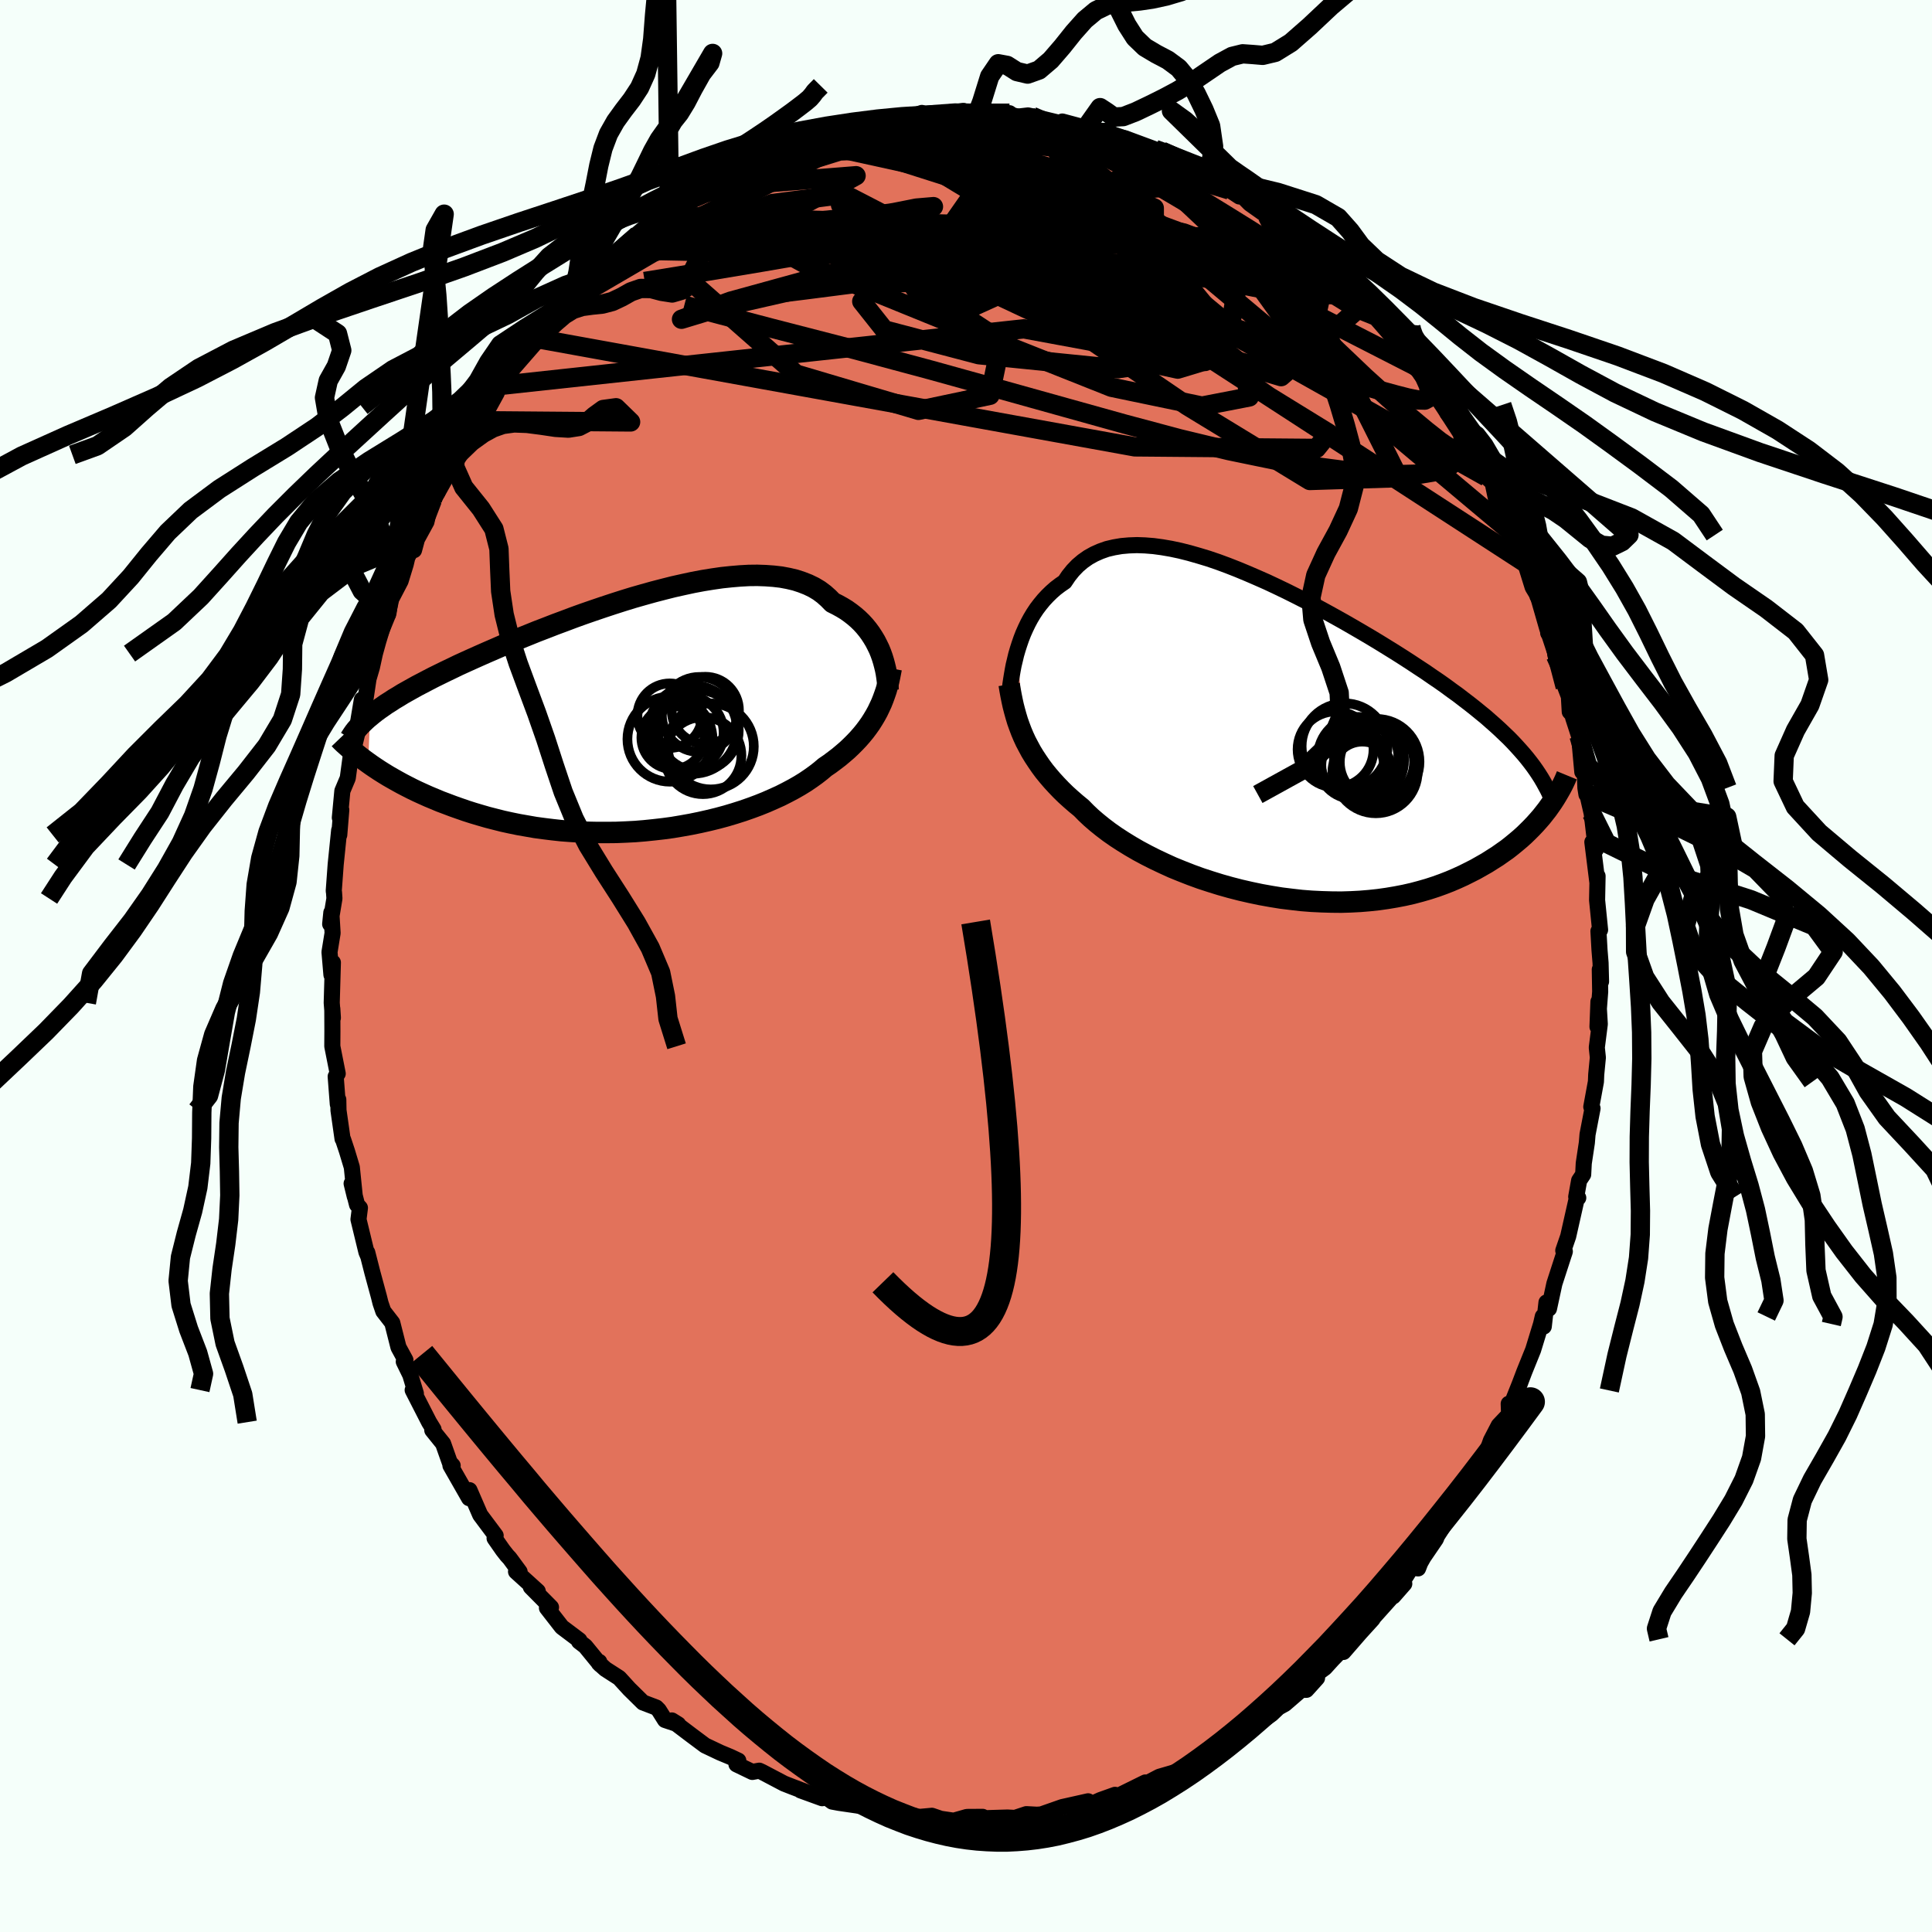 <svg viewBox="-100 -100 200 200" xmlns="http://www.w3.org/2000/svg" width="500" height="500" id="face-svg">
    <defs>
      <clipPath id="leftEyeClipPath">
        <polyline points="25.53,-6.36 25.36,-6.78 25.16,-7.19 24.95,-7.6 24.71,-8 24.45,-8.4 24.17,-8.78 23.86,-9.16 23.53,-9.52 23.18,-9.86 22.8,-10.19 22.39,-10.51 21.97,-10.81 21.51,-11.09 21.04,-11.35 20.54,-11.6 20.11,-12.04 19.65,-12.45 19.14,-12.83 18.59,-13.16 17.99,-13.45 17.35,-13.7 16.68,-13.92 15.96,-14.09 15.21,-14.23 14.43,-14.32 13.6,-14.38 12.75,-14.41 11.87,-14.4 10.97,-14.35 10.03,-14.27 9.08,-14.17 8.11,-14.03 7.12,-13.87 6.11,-13.68 5.09,-13.46 4.06,-13.23 3.03,-12.97 1.99,-12.7 0.95,-12.41 -0.1,-12.11 -1.14,-11.79 -2.17,-11.46 -3.2,-11.12 -4.23,-10.77 -5.24,-10.42 -6.24,-10.06 -7.22,-9.69 -8.19,-9.33 -9.14,-8.96 -10.08,-8.6 -10.99,-8.23 -11.89,-7.87 -12.76,-7.5 -13.61,-7.15 -14.43,-6.79 -15.24,-6.44 -16.01,-6.1 -16.77,-5.76 -17.5,-5.43 -18.2,-5.11 -18.88,-4.78 -19.53,-4.47 -20.16,-4.16 -20.77,-3.86 -21.35,-3.56 -21.92,-3.26 -22.46,-2.98 -22.98,-2.69 -23.48,-2.41 -23.96,-2.14 -24.41,-1.86 -24.85,-1.6 -25.26,-1.33 -25.66,-1.08 -26.03,-0.82 -26.39,-0.57 -26.73,-0.32 -27.05,-0.07 -27.34,0.17 -27.53,5.01 -27.15,5.28 -26.75,5.55 -26.34,5.82 -25.91,6.09 -25.47,6.36 -25,6.63 -24.52,6.9 -24.03,7.17 -23.51,7.44 -22.98,7.71 -22.44,7.97 -21.87,8.23 -21.29,8.49 -20.69,8.74 -20.07,9 -19.43,9.24 -18.77,9.49 -18.09,9.73 -17.4,9.97 -16.68,10.2 -15.94,10.42 -15.18,10.64 -14.4,10.84 -13.61,11.04 -12.79,11.22 -11.96,11.39 -11.1,11.54 -10.24,11.69 -9.35,11.81 -8.45,11.92 -7.54,12.02 -6.61,12.09 -5.68,12.15 -4.73,12.19 -3.78,12.21 -2.81,12.21 -1.85,12.2 -0.88,12.16 0.1,12.11 1.07,12.03 2.04,11.93 3.01,11.82 3.97,11.69 4.92,11.53 5.87,11.36 6.8,11.17 7.73,10.96 8.63,10.74 9.52,10.5 10.39,10.24 11.24,9.97 12.07,9.68 12.88,9.38 13.65,9.07 14.4,8.74 15.13,8.41 15.82,8.06 16.48,7.71 17.11,7.35 17.71,6.98 18.27,6.6 18.8,6.22 19.29,5.84 19.75,5.45 20.25,5.11 20.73,4.75 21.19,4.4 21.63,4.03 22.06,3.66 22.46,3.28 22.84,2.9 23.2,2.52 23.55,2.12 23.87,1.73 24.17,1.33 24.46,0.92 24.72,0.51 24.97,0.09 25.2,-0.33" />
      </clipPath>
      <clipPath id="rightEyeClipPath">
        <polyline points="-26.57,-9.22 -26.39,-9.78 -26.2,-10.33 -25.99,-10.87 -25.75,-11.41 -25.5,-11.93 -25.22,-12.45 -24.92,-12.95 -24.6,-13.43 -24.25,-13.89 -23.88,-14.34 -23.49,-14.76 -23.08,-15.16 -22.65,-15.54 -22.19,-15.89 -21.71,-16.22 -21.3,-16.83 -20.85,-17.39 -20.36,-17.9 -19.83,-18.35 -19.26,-18.75 -18.65,-19.09 -18,-19.38 -17.32,-19.62 -16.6,-19.79 -15.84,-19.92 -15.05,-19.99 -14.23,-20.02 -13.39,-19.99 -12.51,-19.92 -11.62,-19.8 -10.69,-19.64 -9.75,-19.44 -8.8,-19.2 -7.82,-18.92 -6.83,-18.62 -5.83,-18.28 -4.83,-17.91 -3.81,-17.51 -2.8,-17.09 -1.78,-16.65 -0.76,-16.2 0.26,-15.72 1.28,-15.23 2.28,-14.73 3.28,-14.22 4.27,-13.7 5.25,-13.17 6.21,-12.64 7.16,-12.11 8.1,-11.57 9.01,-11.04 9.91,-10.51 10.79,-9.98 11.65,-9.45 12.49,-8.93 13.31,-8.41 14.1,-7.9 14.87,-7.39 15.62,-6.9 16.34,-6.4 17.05,-5.92 17.73,-5.44 18.38,-4.96 19.02,-4.5 19.63,-4.03 20.23,-3.57 20.8,-3.12 21.35,-2.67 21.89,-2.23 22.4,-1.78 22.89,-1.35 23.37,-0.91 23.82,-0.48 24.26,-0.06 24.68,0.37 25.07,0.79 25.45,1.21 25.82,1.63 26.16,2.04 28.25,7.35 27.96,7.72 27.66,8.1 27.34,8.47 27,8.85 26.64,9.23 26.26,9.61 25.87,9.99 25.46,10.36 25.02,10.73 24.57,11.1 24.1,11.47 23.6,11.82 23.09,12.18 22.55,12.52 22,12.87 21.42,13.2 20.82,13.54 20.19,13.86 19.55,14.18 18.87,14.49 18.17,14.79 17.45,15.07 16.7,15.34 15.93,15.59 15.13,15.82 14.3,16.04 13.46,16.23 12.58,16.4 11.69,16.55 10.77,16.68 9.84,16.78 8.88,16.86 7.91,16.91 6.92,16.94 5.91,16.93 4.89,16.9 3.86,16.85 2.82,16.77 1.78,16.65 0.72,16.52 -0.33,16.35 -1.39,16.16 -2.44,15.94 -3.49,15.7 -4.54,15.43 -5.57,15.14 -6.6,14.82 -7.61,14.49 -8.6,14.13 -9.57,13.75 -10.53,13.36 -11.45,12.94 -12.36,12.51 -13.23,12.07 -14.07,11.62 -14.88,11.15 -15.66,10.67 -16.4,10.19 -17.1,9.7 -17.76,9.2 -18.38,8.7 -18.96,8.2 -19.49,7.7 -19.98,7.2 -20.54,6.74 -21.08,6.27 -21.6,5.8 -22.09,5.32 -22.55,4.84 -23,4.35 -23.42,3.86 -23.82,3.37 -24.19,2.87 -24.54,2.36 -24.87,1.86 -25.18,1.35 -25.46,0.83 -25.73,0.32 -25.97,-0.2" />
      </clipPath>
      <filter id="fuzzy">
        <feTurbulence id="turbulence" baseFrequency="0.05" numOctaves="3" type="noise" result="noise" />
        <feDisplacementMap in="SourceGraphic" in2="noise" scale="2" />
      </filter>
      <linearGradient id="rainbowGradient" x1="0%" y1="0%" x2="100%" y2="0%">
        <stop offset="0%" style="stop-color: [object Object]; stop-opacity: 1" />
        <stop offset="50.6%" style="stop-color: [object Object]; stop-opacity: 1" />
        <stop offset="100%" style="stop-color: [object Object]; stop-opacity: 1" />
      </linearGradient>
    </defs>
    <rect x="-100" y="-100" width="100%" height="100%" fill="rgb(245, 255, 250)" />
    <polyline id="faceContour" points="65.74,1.61 65.61,0.36 65.65,2.66 65.37,6.29 65.47,3.69 65.61,6.01 65.3,8.44 65.41,9.48 65.24,11.23 65.21,11.97 64.73,14.58 64.86,14.74 64.34,17.44 64.27,18.3 63.95,20.42 63.89,21.58 63.47,22.21 63.17,23.89 63.38,24 63.22,24.08 62.34,27.98 61.83,29.46 61.92,29.78 61.99,29.55 60.91,32.88 60.35,35.47 60.09,34.83 59.81,37.32 59.71,36.28 59.53,37.06 58.71,39.74 57.8,41.99 57.06,43.94 57.41,43.03 56.27,45.88 56.18,45.32 56.22,46.43 55.15,47.56 54.34,49.12 53.82,50.59 52.41,53.42 52.83,53.09 50.85,55.55 50.42,56.08 51.46,55.06 50.48,56.32 48.75,59.02 48.65,59.3 47.36,61.19 47.02,61.79 46.8,62.36 46.11,62.27 44.23,65.25 45.37,63.95 44.11,65.28 42.21,67.4 42.08,67.61 40.79,69.03 39.07,71.01 39.96,69.7 37.94,71.78 37.15,72.65 36.36,73.23 36.34,73.71 35.24,74.93 34.7,74.93 33.01,76.39 32.34,76.76 31.63,77.44 29.85,78.7 30.14,78.04 29.05,79.24 27.24,80.38 26.69,80.31 26.73,80.5 25.24,81.63 25.72,81.2 23.8,82.33 23.61,82.68 21.77,83.42 20.02,83.93 18.75,84.59 18.57,84.52 18,84.8 14.98,86.29 15.43,85.8 13.92,86.34 12.76,86.87 11.63,86.95 12.64,86.47 9.96,87.07 7.62,87.89 8.75,87.77 7.33,87.86 6.25,87.8 5.07,88.19 4.29,88.15 1.96,88.22 0.87,88.14 1.72,88.08 0.1,88.09 -1.27,88.48 -2.62,88.28 -3.53,87.97 -5.28,88.13 -5.44,88.26 -6.45,87.69 -6.36,87.85 -8.11,87.81 -9.87,87.19 -9.62,87.43 -9.6,87.15 -13.15,86.63 -13.85,86.5 -14.45,86.06 -14.89,86.15 -17.12,85.34 -16,85.72 -18.05,84.94 -18.84,84.63 -21.1,83.44 -21.4,83.3 -22.12,83.43 -23.76,82.64 -23.57,82.26 -24.37,81.88 -25.45,81.43 -27.01,80.69 -28.43,79.63 -30.45,78.1 -29.79,78.51 -31.16,78.05 -31.8,77.03 -32.07,76.76 -33.44,76.24 -34.87,74.83 -35.9,73.7 -37.33,72.78 -38,72.18 -37.96,72.04 -37.85,72.33 -39.41,70.42 -40.06,69.92 -40.02,69.8 -41.84,68.43 -43.38,66.45 -42.96,66.39 -45.05,64.28 -44.33,64.73 -46.58,62.69 -46.21,62.71 -47.24,61.31 -47.52,61.01 -47.95,60.46 -48.8,59.24 -48.69,58.96 -50.29,56.82 -51.4,54.26 -51.44,55.09 -53.37,51.71 -53.14,51.72 -53.44,51.39 -54.13,49.44 -55.25,48.05 -55.12,47.97 -55.58,47.22 -57.28,43.9 -56.95,44.25 -57.53,42.33 -58.2,40.96 -58.03,40.79 -58.75,39.47 -59.39,36.94 -60.32,35.74 -60.61,34.89 -60.78,34.21 -61.45,31.74 -61.98,29.66 -61.91,29.99 -62.07,29.61 -62.89,26.23 -62.74,25.04 -63.04,24.71 -63.6,22.52 -63.27,23.87 -63.58,20.83 -64.09,19.14 -64.48,17.97 -64.54,17.89 -64.96,14.94 -64.98,13.83 -65.03,14.31 -65.25,11.44 -65.04,11.14 -65.6,8.31 -65.59,6.73 -65.6,4.42 -65.54,5.37 -65.66,3.81 -65.54,-0.36 -65.69,0.91 -65.89,-1.44 -65.57,-3.41 -65.7,-5.53 -65.82,-4.34 -65.38,-6.99 -65.42,-7.59 -65.45,-7.78 -65.25,-10.51 -64.89,-14.05 -64.88,-13.57 -64.67,-16.16 -64.82,-15.35 -64.56,-18.12 -64,-19.45 -63.58,-22.55 -63.41,-22.45 -63.03,-24.03 -62.71,-25.96 -62.96,-25.06 -62.54,-27.58 -62.15,-27.73 -61.85,-29.73 -61.5,-30.92 -61.19,-32.34 -60.84,-33.61 -59.95,-36.54 -59.81,-36.59 -59.5,-38 -58.53,-39.86 -58,-41.59 -57.83,-42.31 -56.86,-44.09 -57.14,-43.05 -57.43,-43.1 -55.85,-45.99 -55.61,-47.19 -55.24,-48.25 -54.72,-49 -54.02,-50.64 -52.5,-52.91 -52.08,-53.67 -52.9,-52.64 -51.08,-55.48 -50.47,-56.45 -50.3,-57.55 -49.34,-57.93 -48.58,-59.32 -48.5,-60.07 -47.29,-61.31 -46.22,-63.01 -46.26,-62.97 -44.79,-64.53 -44.46,-64.96 -44.2,-65.22 -41.39,-68.43 -42.06,-68.22 -41.08,-68.96 -40.25,-69.69 -39.12,-70.68 -38.52,-71.54 -38.43,-71.5 -36.96,-73.15 -35.6,-74.13 -33.96,-75.68 -34.76,-74.69 -33.91,-75.48 -31.7,-77.31 -31.93,-77.67 -30.69,-78.13 -29.52,-78.99 -28.57,-79.12 -27,-80.52 -27.85,-79.77 -26.79,-80.58 -26.03,-81.02 -24.03,-82.16 -22.98,-82.54 -22.94,-82.62 -20.15,-83.86 -19.82,-84.24 -18.27,-85.06 -16.97,-85.48 -16.16,-85.79 -16.97,-85.53 -14.49,-86.16 -14.98,-85.98 -15.44,-85.94 -14.27,-86.43 -10.91,-87.23 -9.83,-87.24 -10.17,-87.4 -9.06,-87.6 -5.78,-87.99 -5.72,-87.9 -4.57,-88.31 -4.82,-88.07 -2.4,-88.18 -0.27,-88.52 -2.93,-88.05 1.18,-88.28 1.21,-88.26 2.69,-88.25 2.79,-88.16 4.5,-88.28 4.78,-87.86 6.42,-88.05 6.85,-87.96 9.62,-87.29 9.95,-87.21 10.35,-87.2 9.97,-87.42 12.4,-86.77 13.7,-86.36 14.95,-86.27 14.42,-86.05 15.25,-85.98 16.48,-85.68 19.56,-84.54 19.8,-84.34 20.27,-84.36 22.08,-83.32 22.65,-83.23 24.21,-82.21 24.98,-81.6 25.12,-81.69 25.03,-81.95 27.28,-80.33 28.3,-79.66 28.46,-79.85 29.38,-78.92 31.2,-77.63 31.5,-77.53 33.57,-75.78 34.16,-75.5 33.03,-76.39 34.86,-74.99 34.89,-74.98 36.6,-73.15 37.75,-72.38 39.71,-70.51 39.15,-70.96 41.31,-68.54 41.19,-68.55 42.7,-67.17 42.39,-67.29 43.22,-66.81 44.76,-64.48 45.06,-64.65 44.48,-64.81 46.32,-62.3 47.18,-61.68 47.34,-61.69 48.88,-59.24 49.79,-57.63 49.84,-57.23 51.34,-55.4 51.61,-54.62 51.31,-55.7 51.82,-54.25 52.47,-53.16 53.87,-50.63 54.51,-50.04 54.89,-48.24 56.02,-46.01 55.84,-46.51 56.81,-44.61 56.64,-45 57.87,-41.75 58.66,-39.21 59.01,-38.63 59.52,-37.65 59.14,-38.32 59.3,-38.56 60.25,-35.39 60.27,-34.47 60.86,-33.8 61.03,-32.13 62.03,-28.9 62.41,-27.9 62.5,-26.32 63.06,-25.69 62.85,-25.7 63.46,-23.82 63.8,-20.09 64.06,-20.1 64.12,-18.44 64.23,-17.75 64.34,-17.68 64.77,-15.8 65.21,-12.07 64.96,-12.79 64.84,-12.83 65.35,-8.74 65.38,-9.31 65.33,-6.82 65.64,-3.74 65.47,-3.61 65.58,-1.66 65.69,-0.32 65.74,1.61 65.61,0.36" fill="rgb(226, 114, 91)" stroke="black" stroke-width="1.667" stroke-linejoin="round" filter="url(#fuzzy)" />
    <g transform="translate(31.92 -23.55)">
      <polyline id="rightCountour" points="-26.57,-9.22 -26.39,-9.78 -26.2,-10.33 -25.99,-10.87 -25.75,-11.41 -25.5,-11.93 -25.22,-12.45 -24.92,-12.95 -24.6,-13.43 -24.25,-13.89 -23.88,-14.34 -23.49,-14.76 -23.08,-15.16 -22.65,-15.54 -22.19,-15.89 -21.71,-16.22 -21.3,-16.83 -20.85,-17.39 -20.36,-17.9 -19.83,-18.35 -19.26,-18.75 -18.65,-19.09 -18,-19.38 -17.32,-19.62 -16.6,-19.79 -15.84,-19.92 -15.05,-19.99 -14.23,-20.02 -13.39,-19.99 -12.51,-19.92 -11.62,-19.8 -10.69,-19.64 -9.75,-19.44 -8.8,-19.2 -7.82,-18.92 -6.83,-18.62 -5.83,-18.28 -4.83,-17.91 -3.81,-17.51 -2.8,-17.09 -1.78,-16.65 -0.76,-16.2 0.26,-15.72 1.28,-15.23 2.28,-14.73 3.28,-14.22 4.27,-13.7 5.25,-13.17 6.21,-12.64 7.16,-12.11 8.1,-11.57 9.01,-11.04 9.91,-10.51 10.79,-9.98 11.65,-9.45 12.49,-8.93 13.31,-8.41 14.1,-7.9 14.87,-7.39 15.62,-6.9 16.34,-6.4 17.05,-5.92 17.73,-5.44 18.38,-4.96 19.02,-4.5 19.63,-4.03 20.23,-3.57 20.8,-3.12 21.35,-2.67 21.89,-2.23 22.4,-1.78 22.89,-1.35 23.37,-0.91 23.82,-0.48 24.26,-0.06 24.68,0.37 25.07,0.79 25.45,1.21 25.82,1.63 26.16,2.04 28.25,7.35 27.96,7.72 27.66,8.1 27.34,8.47 27,8.85 26.64,9.23 26.26,9.61 25.87,9.99 25.46,10.36 25.02,10.73 24.57,11.1 24.1,11.47 23.6,11.82 23.09,12.18 22.55,12.52 22,12.87 21.42,13.2 20.82,13.54 20.19,13.86 19.55,14.18 18.87,14.49 18.17,14.79 17.45,15.07 16.7,15.34 15.93,15.59 15.13,15.82 14.3,16.04 13.46,16.23 12.58,16.4 11.69,16.55 10.77,16.68 9.84,16.78 8.88,16.86 7.91,16.91 6.92,16.94 5.91,16.93 4.89,16.9 3.86,16.85 2.82,16.77 1.78,16.65 0.72,16.52 -0.33,16.35 -1.39,16.16 -2.44,15.94 -3.49,15.7 -4.54,15.43 -5.57,15.14 -6.6,14.82 -7.61,14.49 -8.6,14.13 -9.57,13.75 -10.53,13.36 -11.45,12.94 -12.36,12.51 -13.23,12.07 -14.07,11.62 -14.88,11.15 -15.66,10.67 -16.4,10.19 -17.1,9.7 -17.76,9.2 -18.38,8.7 -18.96,8.2 -19.49,7.7 -19.98,7.2 -20.54,6.74 -21.08,6.27 -21.6,5.8 -22.09,5.32 -22.55,4.84 -23,4.35 -23.42,3.86 -23.82,3.37 -24.19,2.87 -24.54,2.36 -24.87,1.86 -25.18,1.35 -25.46,0.83 -25.73,0.32 -25.97,-0.2" fill="white" stroke="white" stroke-width="0" stroke-linejoin="round" filter="url(#fuzzy)" />
    </g>
    <g transform="translate(-34.35 -26.03)">
      <polyline id="leftCountour" points="25.53,-6.36 25.36,-6.78 25.16,-7.19 24.95,-7.6 24.71,-8 24.45,-8.4 24.17,-8.78 23.86,-9.16 23.53,-9.52 23.18,-9.86 22.8,-10.19 22.39,-10.51 21.97,-10.81 21.51,-11.09 21.04,-11.35 20.54,-11.6 20.11,-12.04 19.65,-12.45 19.14,-12.83 18.59,-13.16 17.99,-13.45 17.35,-13.7 16.68,-13.92 15.96,-14.09 15.21,-14.23 14.43,-14.32 13.6,-14.38 12.75,-14.41 11.87,-14.4 10.97,-14.35 10.03,-14.27 9.08,-14.17 8.11,-14.03 7.12,-13.87 6.11,-13.68 5.09,-13.46 4.06,-13.23 3.03,-12.97 1.99,-12.7 0.95,-12.41 -0.1,-12.11 -1.14,-11.79 -2.17,-11.46 -3.2,-11.12 -4.23,-10.77 -5.24,-10.42 -6.24,-10.06 -7.22,-9.69 -8.19,-9.33 -9.14,-8.96 -10.08,-8.6 -10.99,-8.23 -11.89,-7.87 -12.76,-7.5 -13.61,-7.15 -14.43,-6.79 -15.24,-6.44 -16.01,-6.1 -16.77,-5.76 -17.5,-5.43 -18.2,-5.11 -18.88,-4.78 -19.53,-4.47 -20.16,-4.16 -20.77,-3.86 -21.35,-3.56 -21.92,-3.26 -22.46,-2.98 -22.98,-2.69 -23.48,-2.41 -23.96,-2.14 -24.41,-1.86 -24.85,-1.6 -25.26,-1.33 -25.66,-1.08 -26.03,-0.82 -26.39,-0.57 -26.73,-0.32 -27.05,-0.07 -27.34,0.17 -27.53,5.01 -27.15,5.28 -26.75,5.55 -26.34,5.82 -25.91,6.09 -25.47,6.36 -25,6.63 -24.52,6.9 -24.03,7.17 -23.51,7.44 -22.98,7.71 -22.44,7.97 -21.87,8.23 -21.29,8.49 -20.69,8.74 -20.07,9 -19.43,9.24 -18.77,9.49 -18.09,9.73 -17.4,9.97 -16.68,10.2 -15.94,10.42 -15.18,10.64 -14.4,10.84 -13.61,11.04 -12.79,11.22 -11.96,11.39 -11.1,11.54 -10.24,11.69 -9.35,11.81 -8.45,11.92 -7.54,12.02 -6.61,12.09 -5.68,12.15 -4.73,12.19 -3.78,12.21 -2.81,12.21 -1.85,12.2 -0.88,12.16 0.1,12.11 1.07,12.03 2.04,11.93 3.01,11.82 3.97,11.69 4.92,11.53 5.87,11.36 6.8,11.17 7.73,10.96 8.63,10.74 9.52,10.5 10.39,10.24 11.24,9.97 12.07,9.68 12.88,9.38 13.65,9.07 14.4,8.74 15.13,8.41 15.82,8.06 16.48,7.71 17.11,7.35 17.71,6.98 18.27,6.6 18.8,6.22 19.29,5.84 19.75,5.45 20.25,5.11 20.73,4.75 21.19,4.4 21.63,4.03 22.06,3.66 22.46,3.28 22.84,2.9 23.2,2.52 23.55,2.12 23.87,1.73 24.17,1.33 24.46,0.92 24.72,0.51 24.97,0.09 25.2,-0.33" fill="white" stroke="white" stroke-width="0" stroke-linejoin="round" filter="url(#fuzzy)" />
    </g>
    <g transform="translate(31.92 -23.55)">
      <polyline id="rightUpper" points="-27.47,-4.31 -27.43,-4.69 -27.38,-5.11 -27.33,-5.56 -27.26,-6.03 -27.18,-6.53 -27.09,-7.05 -26.99,-7.58 -26.86,-8.12 -26.73,-8.67 -26.57,-9.22 -26.39,-9.78 -26.2,-10.33 -25.99,-10.87 -25.75,-11.41 -25.5,-11.93 -25.22,-12.45 -24.92,-12.95 -24.6,-13.43 -24.25,-13.89 -23.88,-14.34 -23.49,-14.76 -23.08,-15.16 -22.65,-15.54 -22.19,-15.89 -21.71,-16.22 -21.3,-16.83 -20.85,-17.39 -20.36,-17.9 -19.83,-18.35 -19.26,-18.75 -18.65,-19.09 -18,-19.38 -17.32,-19.62 -16.6,-19.79 -15.84,-19.92 -15.05,-19.99 -14.23,-20.02 -13.39,-19.99 -12.51,-19.92 -11.62,-19.8 -10.69,-19.64 -9.75,-19.44 -8.8,-19.2 -7.82,-18.92 -6.83,-18.62 -5.83,-18.28 -4.83,-17.91 -3.81,-17.51 -2.8,-17.09 -1.78,-16.65 -0.76,-16.2 0.26,-15.72 1.28,-15.23 2.28,-14.73 3.28,-14.22 4.27,-13.7 5.25,-13.17 6.21,-12.64 7.16,-12.11 8.1,-11.57 9.01,-11.04 9.91,-10.51 10.79,-9.98 11.65,-9.45 12.49,-8.93 13.31,-8.41 14.1,-7.9 14.87,-7.39 15.62,-6.9 16.34,-6.4 17.05,-5.92 17.73,-5.44 18.38,-4.96 19.02,-4.5 19.63,-4.03 20.23,-3.57 20.8,-3.12 21.35,-2.67 21.89,-2.23 22.4,-1.78 22.89,-1.35 23.37,-0.91 23.82,-0.48 24.26,-0.06 24.68,0.37 25.07,0.79 25.45,1.21 25.82,1.63 26.16,2.04 26.49,2.46 26.8,2.87 27.09,3.28 27.37,3.7 27.63,4.11 27.87,4.52 28.1,4.94 28.32,5.35 28.52,5.76 28.7,6.18" fill="none" stroke="black" stroke-width="1.667" stroke-linejoin="round" filter="url(#fuzzy)" />
      <polyline id="rightLower" points="-27.45,-5.6 -27.36,-5.04 -27.26,-4.49 -27.15,-3.94 -27.03,-3.39 -26.89,-2.85 -26.74,-2.31 -26.58,-1.78 -26.39,-1.25 -26.19,-0.72 -25.97,-0.2 -25.73,0.32 -25.46,0.83 -25.18,1.35 -24.87,1.86 -24.54,2.36 -24.19,2.87 -23.82,3.37 -23.42,3.86 -23,4.35 -22.55,4.84 -22.09,5.32 -21.6,5.8 -21.08,6.27 -20.54,6.74 -19.98,7.2 -19.49,7.7 -18.96,8.2 -18.38,8.7 -17.76,9.2 -17.1,9.7 -16.4,10.19 -15.66,10.67 -14.88,11.15 -14.07,11.62 -13.23,12.07 -12.36,12.51 -11.45,12.94 -10.53,13.36 -9.57,13.75 -8.6,14.13 -7.61,14.49 -6.6,14.82 -5.57,15.14 -4.54,15.43 -3.49,15.7 -2.44,15.94 -1.39,16.16 -0.33,16.35 0.72,16.52 1.78,16.65 2.82,16.77 3.86,16.85 4.89,16.9 5.91,16.93 6.92,16.94 7.91,16.91 8.88,16.86 9.84,16.78 10.77,16.68 11.69,16.55 12.58,16.4 13.46,16.23 14.3,16.04 15.13,15.82 15.93,15.59 16.7,15.34 17.45,15.07 18.17,14.79 18.87,14.49 19.55,14.18 20.19,13.86 20.82,13.54 21.42,13.2 22,12.87 22.55,12.52 23.09,12.18 23.6,11.82 24.1,11.47 24.57,11.1 25.02,10.73 25.46,10.36 25.87,9.99 26.26,9.61 26.64,9.23 27,8.85 27.34,8.47 27.66,8.1 27.96,7.72 28.25,7.35 28.52,6.97 28.77,6.61 29.01,6.24 29.23,5.88 29.44,5.52 29.64,5.17 29.82,4.83 29.99,4.48 30.14,4.15 30.28,3.81" fill="none" stroke="black" stroke-width="2.222" stroke-linejoin="round" filter="url(#fuzzy)" />
      <circle r="3.24" cx="8.106" cy="2.765" stroke="black" fill="none" stroke-width="1.0" filter="url(#fuzzy)" clip-path="url(#rightEyeClipPath)" /><circle r="3.844" cx="10.621" cy="2.45" stroke="black" fill="none" stroke-width="1.0" filter="url(#fuzzy)" clip-path="url(#rightEyeClipPath)" /><circle r="3.93" cx="6.336" cy="1.13" stroke="black" fill="none" stroke-width="1.0" filter="url(#fuzzy)" clip-path="url(#rightEyeClipPath)" /><circle r="3.65" cx="8.166" cy="2.605" stroke="black" fill="none" stroke-width="1.0" filter="url(#fuzzy)" clip-path="url(#rightEyeClipPath)" /><circle r="3.094" cx="9.106" cy="3.415" stroke="black" fill="none" stroke-width="1.0" filter="url(#fuzzy)" clip-path="url(#rightEyeClipPath)" /><circle r="4.168" cx="8.671" cy="1.935" stroke="black" fill="none" stroke-width="1.0" filter="url(#fuzzy)" clip-path="url(#rightEyeClipPath)" /><circle r="4.446" cx="7.271" cy="0.805" stroke="black" fill="none" stroke-width="1.0" filter="url(#fuzzy)" clip-path="url(#rightEyeClipPath)" /><circle r="4.33" cx="10.506" cy="3.41" stroke="black" fill="none" stroke-width="1.0" filter="url(#fuzzy)" clip-path="url(#rightEyeClipPath)" /><circle r="4.336" cx="9.091" cy="2.26" stroke="black" fill="none" stroke-width="1.0" filter="url(#fuzzy)" clip-path="url(#rightEyeClipPath)" /><circle r="4.434" cx="10.591" cy="2.41" stroke="black" fill="none" stroke-width="1.0" filter="url(#fuzzy)" clip-path="url(#rightEyeClipPath)" />
      </g>
    <g transform="translate(-34.35 -26.03)">
      <polyline id="leftUpper" points="26.29,-2.53 26.27,-2.84 26.25,-3.18 26.21,-3.53 26.16,-3.91 26.1,-4.3 26.02,-4.7 25.92,-5.11 25.81,-5.52 25.68,-5.94 25.53,-6.36 25.36,-6.78 25.16,-7.19 24.95,-7.6 24.71,-8 24.45,-8.4 24.17,-8.78 23.86,-9.16 23.53,-9.52 23.18,-9.86 22.8,-10.19 22.39,-10.51 21.97,-10.81 21.51,-11.09 21.04,-11.35 20.54,-11.6 20.11,-12.04 19.65,-12.45 19.14,-12.83 18.59,-13.16 17.99,-13.45 17.35,-13.7 16.68,-13.92 15.96,-14.09 15.21,-14.23 14.43,-14.32 13.6,-14.38 12.75,-14.41 11.87,-14.4 10.97,-14.35 10.03,-14.27 9.08,-14.17 8.11,-14.03 7.12,-13.87 6.11,-13.68 5.09,-13.46 4.06,-13.23 3.03,-12.97 1.99,-12.7 0.95,-12.41 -0.1,-12.11 -1.14,-11.79 -2.17,-11.46 -3.2,-11.12 -4.23,-10.77 -5.24,-10.42 -6.24,-10.06 -7.22,-9.69 -8.19,-9.33 -9.14,-8.96 -10.08,-8.6 -10.99,-8.23 -11.89,-7.87 -12.76,-7.5 -13.61,-7.15 -14.43,-6.79 -15.24,-6.44 -16.01,-6.1 -16.77,-5.76 -17.5,-5.43 -18.2,-5.11 -18.88,-4.78 -19.53,-4.47 -20.16,-4.16 -20.77,-3.86 -21.35,-3.56 -21.92,-3.26 -22.46,-2.98 -22.98,-2.69 -23.48,-2.41 -23.96,-2.14 -24.41,-1.86 -24.85,-1.6 -25.26,-1.33 -25.66,-1.08 -26.03,-0.82 -26.39,-0.57 -26.73,-0.32 -27.05,-0.07 -27.34,0.17 -27.63,0.41 -27.89,0.65 -28.14,0.89 -28.37,1.12 -28.58,1.35 -28.78,1.58 -28.96,1.81 -29.12,2.04 -29.27,2.27 -29.41,2.49" fill="none" stroke="black" stroke-width="2.222" stroke-linejoin="round" filter="url(#fuzzy)" />
      <polyline id="leftLower" points="26.61,-4.78 26.52,-4.31 26.43,-3.85 26.33,-3.39 26.21,-2.94 26.08,-2.49 25.93,-2.05 25.77,-1.61 25.6,-1.18 25.4,-0.75 25.2,-0.33 24.97,0.09 24.72,0.51 24.46,0.92 24.17,1.33 23.87,1.73 23.55,2.12 23.2,2.52 22.84,2.9 22.46,3.28 22.06,3.66 21.63,4.03 21.19,4.4 20.73,4.75 20.25,5.11 19.75,5.45 19.29,5.84 18.8,6.22 18.27,6.6 17.71,6.98 17.11,7.35 16.48,7.71 15.82,8.06 15.13,8.41 14.4,8.74 13.65,9.07 12.88,9.38 12.07,9.68 11.24,9.97 10.39,10.24 9.52,10.5 8.63,10.74 7.73,10.96 6.8,11.17 5.87,11.36 4.92,11.53 3.97,11.69 3.01,11.82 2.04,11.93 1.07,12.03 0.1,12.11 -0.88,12.16 -1.85,12.2 -2.81,12.21 -3.78,12.21 -4.73,12.19 -5.68,12.15 -6.61,12.09 -7.54,12.02 -8.45,11.92 -9.35,11.81 -10.24,11.69 -11.1,11.54 -11.96,11.39 -12.79,11.22 -13.61,11.04 -14.4,10.84 -15.18,10.64 -15.94,10.42 -16.68,10.2 -17.4,9.97 -18.09,9.73 -18.77,9.49 -19.43,9.24 -20.07,9 -20.69,8.74 -21.29,8.49 -21.87,8.23 -22.44,7.97 -22.98,7.71 -23.51,7.44 -24.03,7.17 -24.52,6.9 -25,6.63 -25.47,6.36 -25.91,6.09 -26.34,5.82 -26.75,5.55 -27.15,5.28 -27.53,5.01 -27.89,4.75 -28.24,4.49 -28.57,4.23 -28.89,3.97 -29.2,3.72 -29.49,3.47 -29.76,3.23 -30.03,2.99 -30.28,2.75 -30.51,2.51" fill="none" stroke="black" stroke-width="2.222" stroke-linejoin="round" filter="url(#fuzzy)" />
      <circle r="3.826" cx="5.431" cy="1.878" stroke="black" fill="none" stroke-width="1.0" filter="url(#fuzzy)" clip-path="url(#leftEyeClipPath)" /><circle r="3.886" cx="6.746" cy="-0.007" stroke="black" fill="none" stroke-width="1.0" filter="url(#fuzzy)" clip-path="url(#leftEyeClipPath)" /><circle r="4.452" cx="7.931" cy="3.298" stroke="black" fill="none" stroke-width="1.0" filter="url(#fuzzy)" clip-path="url(#leftEyeClipPath)" /><circle r="4.568" cx="6.091" cy="1.558" stroke="black" fill="none" stroke-width="1.0" filter="url(#fuzzy)" clip-path="url(#leftEyeClipPath)" /><circle r="3.342" cx="3.681" cy="0.118" stroke="black" fill="none" stroke-width="1.0" filter="url(#fuzzy)" clip-path="url(#leftEyeClipPath)" /><circle r="4.404" cx="3.706" cy="2.548" stroke="black" fill="none" stroke-width="1.0" filter="url(#fuzzy)" clip-path="url(#leftEyeClipPath)" /><circle r="3.26" cx="4.006" cy="2.388" stroke="black" fill="none" stroke-width="1.0" filter="url(#fuzzy)" clip-path="url(#leftEyeClipPath)" /><circle r="3.48" cx="7.366" cy="-0.432" stroke="black" fill="none" stroke-width="1.0" filter="url(#fuzzy)" clip-path="url(#leftEyeClipPath)" /><circle r="4.182" cx="6.641" cy="1.658" stroke="black" fill="none" stroke-width="1.0" filter="url(#fuzzy)" clip-path="url(#leftEyeClipPath)" /><circle r="3.986" cx="7.116" cy="4.253" stroke="black" fill="none" stroke-width="1.0" filter="url(#fuzzy)" clip-path="url(#leftEyeClipPath)" />
    </g>
    <g id="hairs">
      <polyline points="9.62,-87.29 10.04,-87.16 10.77,-86.85 11.94,-86.32 13.47,-85.59 15.18,-84.72 16.98,-83.73 18.85,-82.64 20.83,-81.45 22.92,-80.18 25.06,-78.88 27.19,-77.57 29.25,-76.29 31.2,-75.06 33.03,-73.87 34.74,-72.73 36.32,-71.66 37.77,-70.67 39.09,-69.78 40.26,-68.99 41.36,-68.23" fill="none" stroke="url(#rainbowGradient)" stroke-width="2" stroke-linejoin="round" filter="url(#fuzzy)" /><polyline points="51.34,-55.4 51.43,-55.12 51.46,-54.95 51.56,-54.54 51.68,-53.98 51.68,-53.47 51.47,-53.17 50.97,-53.18 50.17,-53.56 49.06,-54.32 47.64,-55.44 45.9,-56.89 43.81,-58.71 41.32,-60.96 38.39,-63.75 34.97,-67.13 31.03,-71.1 26.48,-75.59 21.19,-80.56" fill="none" stroke="url(#rainbowGradient)" stroke-width="2" stroke-linejoin="round" filter="url(#fuzzy)" /><polyline points="-20.15,-83.86 -19.5,-84.31 -18.62,-84.75 -17.91,-85.04 -17.49,-85.16 -17.33,-85.12 -17.4,-84.96 -17.65,-84.67 -18.05,-84.28 -18.58,-83.77 -19.3,-83.12 -20.33,-82.27 -21.78,-81.18 -23.68,-79.82 -26.07,-78.19 -28.94,-76.3 -32.37,-74.16 -36.44,-71.7" fill="none" stroke="url(#rainbowGradient)" stroke-width="2" stroke-linejoin="round" filter="url(#fuzzy)" /><polyline points="46.32,-62.3 46.94,-61.77 47.45,-61.01 47.85,-60.12 48.02,-59.34 47.91,-58.81 47.49,-58.58 46.77,-58.6 45.77,-58.8 44.52,-59.12 43.02,-59.53 41.25,-60.05 39.17,-60.74 36.73,-61.66 33.91,-62.87 30.68,-64.37 27.04,-66.16 22.98,-68.21 18.46,-70.52 13.45,-73.1 7.91,-76.03 1.93,-79.36 -4.29,-83.12" fill="none" stroke="url(#rainbowGradient)" stroke-width="2" stroke-linejoin="round" filter="url(#fuzzy)" /><polyline points="-33.96,-75.68 -33.91,-75.33 -32.74,-75.67 -30.99,-76.13 -28.87,-76.49 -26.46,-76.68 -23.78,-76.71 -20.86,-76.6 -17.72,-76.37 -14.36,-76.03 -10.76,-75.64 -6.94,-75.22 -2.89,-74.79 1.33,-74.36 5.69,-73.9 10.15,-73.39 14.68,-72.82 19.26,-72.15 23.87,-71.39 28.45,-70.54 32.99,-69.65 37.6,-68.64" fill="none" stroke="url(#rainbowGradient)" stroke-width="2" stroke-linejoin="round" filter="url(#fuzzy)" /><polyline points="2.79,-88.16 4.15,-88.06 5.47,-87.72 6.99,-87.21 8.69,-86.55 10.46,-85.78 12.26,-84.91 14.09,-83.97 16,-82.95 18,-81.84 20.08,-80.65 22.2,-79.4 24.34,-78.12 26.48,-76.84 28.61,-75.59 30.69,-74.38 32.69,-73.23 34.56,-72.13 36.31,-71.08 37.93,-70.07 39.43,-69.12 40.75,-68.29 41.73,-67.73" fill="none" stroke="url(#rainbowGradient)" stroke-width="2" stroke-linejoin="round" filter="url(#fuzzy)" /><polyline points="34.89,-74.98 36.33,-73.54 37.44,-72.45 38.22,-71.57 38.71,-70.86 38.94,-70.3 38.91,-69.89 38.65,-69.63 38.14,-69.5 37.38,-69.5 36.37,-69.6 35.1,-69.81 33.55,-70.13 31.73,-70.55 29.62,-71.09 27.19,-71.75 24.4,-72.55 21.21,-73.53 17.57,-74.71 13.45,-76.14 8.86,-77.81 3.77,-79.7 -1.94,-81.74 -8.44,-83.81" fill="none" stroke="url(#rainbowGradient)" stroke-width="2" stroke-linejoin="round" filter="url(#fuzzy)" /><polyline points="14.42,-86.05 15.4,-85.85 16.58,-85.43 17.58,-84.94 18.23,-84.46 18.55,-83.97 18.58,-83.46 18.32,-82.94 17.75,-82.41 16.87,-81.89 15.68,-81.36 14.19,-80.8 12.39,-80.2 10.27,-79.54 7.82,-78.83 5.02,-78.06 1.84,-77.26 -1.75,-76.44 -5.81,-75.6 -10.37,-74.74 -15.46,-73.84 -21.01,-72.88 -26.94,-71.89 -33.26,-70.86" fill="none" stroke="url(#rainbowGradient)" stroke-width="2" stroke-linejoin="round" filter="url(#fuzzy)" /><polyline points="33.03,-76.39 34.25,-75.41 35.08,-74.61 35.79,-73.81 36.3,-73.08 36.53,-72.5 36.41,-72.1 35.93,-71.9 35.09,-71.91 33.87,-72.12 32.29,-72.53 30.32,-73.13 27.94,-73.91 25.15,-74.88 21.93,-76.04 18.26,-77.4 14.13,-78.96 9.54,-80.75 4.42,-82.78 -1.49,-85.06" fill="none" stroke="url(#rainbowGradient)" stroke-width="2" stroke-linejoin="round" filter="url(#fuzzy)" /><polyline points="-16.97,-85.48 -16.5,-85.65 -16.07,-85.77 -15.59,-85.88 -15.1,-86.01 -14.53,-86.15 -13.88,-86.29 -13.22,-86.4 -12.64,-86.44 -12.22,-86.41 -11.99,-86.28 -11.99,-86.05 -12.24,-85.72 -12.76,-85.29 -13.58,-84.74 -14.73,-84.06 -16.21,-83.23 -18.03,-82.25 -20.19,-81.12 -22.68,-79.85 -25.49,-78.48 -28.68,-77.01 -32.42,-75.3" fill="none" stroke="url(#rainbowGradient)" stroke-width="2" stroke-linejoin="round" filter="url(#fuzzy)" /><polyline points="-14.49,-86.16 -14.57,-86.03 -13.61,-86.02 -11.66,-86.07 -9.15,-86.09 -6.38,-86.03 -3.49,-85.89 -0.49,-85.68 2.6,-85.42 5.71,-85.13 8.77,-84.8 11.79,-84.43 14.82,-84 17.8,-83.55 20.49,-83.21" fill="none" stroke="url(#rainbowGradient)" stroke-width="2" stroke-linejoin="round" filter="url(#fuzzy)" /><polyline points="51.61,-54.62 51.47,-54.89 51.43,-54.29 51.29,-53.4 50.88,-52.51 50.07,-51.75 48.82,-51.22 47.11,-50.93 44.95,-50.87 42.35,-50.99 39.3,-51.28 35.79,-51.74 31.77,-52.41 27.22,-53.35 22.12,-54.58 16.47,-56.09 10.3,-57.81 3.6,-59.68 -3.64,-61.69 -11.49,-63.8 -20.02,-66 -29.16,-68.4" fill="none" stroke="url(#rainbowGradient)" stroke-width="2" stroke-linejoin="round" filter="url(#fuzzy)" /><polyline points="-29.52,-78.99 -28.42,-79.4 -27.24,-79.91 -25.89,-80.42 -24.23,-81 -22.21,-81.68 -19.92,-82.43 -17.47,-83.19 -14.97,-83.96 -12.49,-84.73 -10.09,-85.46 -7.83,-86.14 -5.73,-86.73 -3.84,-87.22 -2.14,-87.62 -0.54,-87.96" fill="none" stroke="url(#rainbowGradient)" stroke-width="2" stroke-linejoin="round" filter="url(#fuzzy)" /><polyline points="-14.49,-86.16 -14.7,-86.08 -14.08,-86.2 -12.75,-86.46 -11.09,-86.74 -9.35,-86.99 -7.64,-87.19 -5.95,-87.36 -4.3,-87.5 -2.72,-87.61 -1.26,-87.69 0.09,-87.76 1.3,-87.8 2.37,-87.84 3.27,-87.87 3.95,-87.91 4.37,-87.96 4.51,-88.02 4.36,-88.08 3.94,-88.14 3.3,-88.19" fill="none" stroke="url(#rainbowGradient)" stroke-width="2" stroke-linejoin="round" filter="url(#fuzzy)" /><polyline points="6.42,-88.05 -3.15,-74.36 -0.1,-71.07 -4.54,-73.58 -10.4,-76.94 -12.99,-78.79 -11.4,-78.35 -6.06,-75.77 2.17,-72 11.56,-68.42 19.62,-66.29 24.32,-66.09 25.26,-67.24 23.38,-68.69 19.45,-70 13.64,-71.52 7.4,-72.82 0.9,-72.41 -33.91,-75.48" fill="none" stroke="url(#rainbowGradient)" stroke-width="2" stroke-linejoin="round" filter="url(#fuzzy)" /><polyline points="6.42,-88.05 28.04,-70.18 26.87,-63.29 21.92,-61.79 17.53,-62.74 12.32,-65.48 6.14,-69.24 0.09,-72.4 -4.51,-73.39 -6.23,-71.57 -3.71,-67.71 3.26,-63.69 12.53,-61.7 19.86,-63.28 21.17,-68.51 15.38,-75.61 5.25,-81.73 -4.84,-84.72 -13.09,-84.37 -27.85,-79.77" fill="none" stroke="url(#rainbowGradient)" stroke-width="2" stroke-linejoin="round" filter="url(#fuzzy)" /><polyline points="-42.06,-68.22 -32.43,-73.84 -20.06,-78.93 -12.58,-79.89 -8.75,-77.91 -6.38,-75.2 -5.12,-73.25 -5,-72.59 -5.28,-73.1 -4.96,-74.26 -3.71,-75.39 -1.72,-75.88 0.96,-75.33 4.94,-73.51 10.98,-70.43 18.86,-66.55 26.68,-63.04 31.27,-61.71 29.92,-64.11 22.68,-70.1 13.94,-76.85 11.9,-79.26 24.94,-71.37 56.81,-44.61" fill="none" stroke="url(#rainbowGradient)" stroke-width="2" stroke-linejoin="round" filter="url(#fuzzy)" /><polyline points="-19.82,-84.24 -7.61,-85.95 2.4,-84.45 12.94,-81.42 19.49,-78.46 19.49,-76.35 14.07,-75.02 6.95,-74.25 1.93,-73.93 0.89,-74.13 3.13,-74.84 6.37,-76.05 8.35,-77.65 8.19,-79.5 6.66,-81.27 5.5,-82.43 6.38,-82.36 10.03,-80.49 15.86,-76.71 22.05,-71.64 26.01,-66.8 25.91,-63.74 23.58,-62.68 23.58,-64.4 6.85,-87.96" fill="none" stroke="url(#rainbowGradient)" stroke-width="2" stroke-linejoin="round" filter="url(#fuzzy)" /><polyline points="47.34,-61.69 18.25,-76.58 9.13,-75.47 12.96,-68.76 20.69,-63.59 24.75,-62.58 23.16,-65 18.4,-68.86 14.26,-72.34 13.2,-74.49 15.47,-75.22 19.6,-75.01 23.72,-74.45 26.67,-73.78 28.48,-72.76 29.99,-70.98 31.86,-68.38 33.84,-65.62 34.69,-63.88 33.07,-64 28.83,-65.69 23.23,-67.65 16.17,-69.46 0.35,-73.42 -35.6,-74.13" fill="none" stroke="url(#rainbowGradient)" stroke-width="2" stroke-linejoin="round" filter="url(#fuzzy)" /><polyline points="41.19,-68.55 32.62,-61.01 7.68,-68.41 -10.61,-73.76 -19.28,-75.96 -21.54,-76.05 -20.25,-74.65 -16.09,-72.38 -9.26,-69.7 -1.64,-66.6 3.26,-62.85 2.48,-59.08 -4.92,-57.52 -17.6,-61.28 -28.72,-71.06 -22.98,-82.54" fill="none" stroke="url(#rainbowGradient)" stroke-width="2" stroke-linejoin="round" filter="url(#fuzzy)" /><polyline points="-16.97,-85.48 5.44,-80.56 17.22,-75.93 16.98,-74.72 12.02,-74.63 6.94,-75.13 3.42,-76.47 1.44,-78.35 0.42,-79.92 0.21,-80.39 1.19,-79.49 3.46,-77.67 5.94,-75.8 7,-74.6 6.39,-74.1 5.99,-74.19 8.86,-75.48 34.16,-75.5" fill="none" stroke="url(#rainbowGradient)" stroke-width="2" stroke-linejoin="round" filter="url(#fuzzy)" /><polyline points="-44.46,-64.96 17.48,-53.74 36.28,-53.58 37.55,-55.15 31.33,-58.98 24.14,-64.03 18.29,-68.68 12.78,-72.09 6.38,-74.01 -0.07,-74.19 -3.89,-72.39 -2.45,-68.71 4.7,-64.03 15.06,-59.91 24.43,-57.96 29.33,-58.91 28.71,-62.18 24,-65.89 22.71,-64.57 57.87,-41.75" fill="none" stroke="url(#rainbowGradient)" stroke-width="2" stroke-linejoin="round" filter="url(#fuzzy)" /><polyline points="31.2,-77.63 44.79,-50.55 35.59,-50.26 22.89,-58 12.39,-65.16 3.5,-69.33 -4.59,-70.79 -11.64,-70.63 -16.62,-69.99 -18.47,-69.76 -17.45,-70.37 -15.77,-71.62 -16.33,-72.91 -19.57,-73.91 -21.67,-75.31 -17.76,-78.3 -11.38,-81.81 -26.79,-80.58" fill="none" stroke="url(#rainbowGradient)" stroke-width="2" stroke-linejoin="round" filter="url(#fuzzy)" /><polyline points="-33.96,-75.68 -21.36,-76.45 -8.51,-77.84 -3.37,-78.61 -5.13,-78.46 -11.43,-77.21 -18.67,-75.41 -23.56,-74.1 -24.51,-74.02 -21.68,-75.01 -16.04,-76.19 -8.72,-76.7 -1.12,-76.47 4.96,-76.28 8.38,-77.04 10.62,-78.72 15.47,-80.2 23.06,-80.82 24.98,-81.6" fill="none" stroke="url(#rainbowGradient)" stroke-width="2" stroke-linejoin="round" filter="url(#fuzzy)" /><polyline points="53.87,-50.63 15.39,-72.21 -8.78,-73.11 -24.37,-68.82 -29.45,-66.95 -25.16,-68.25 -14.69,-70.64 -1.18,-72.17 12.59,-72.31 23.72,-71.85 29.52,-72.02 28.73,-73.54 22.52,-75.89 13.99,-77.35 3.33,-76.64 -31.93,-77.67" fill="none" stroke="url(#rainbowGradient)" stroke-width="2" stroke-linejoin="round" filter="url(#fuzzy)" /><polyline points="27.28,-80.33 17.44,-83.33 16.55,-81.61 12.51,-77.91 6.98,-73.09 2.8,-69.19 0.3,-68.06 -1.35,-69.56 -3,-71.74 -5.37,-72.59 -8.54,-71.4 -10.79,-68.8 -8.45,-65.85 1.33,-63.28 15.7,-61.83 22.92,-62.83 5.99,-65.96 -48.5,-60.07" fill="none" stroke="url(#rainbowGradient)" stroke-width="2" stroke-linejoin="round" filter="url(#fuzzy)" /><polyline points="1.18,-88.28 1.64,-89.49 2.45,-92.09 3.34,-93.4 4.26,-93.23 5.27,-92.59 6.38,-92.33 7.56,-92.75 8.77,-93.78 9.97,-95.17 11.15,-96.65 12.3,-97.94 13.44,-98.89 14.57,-99.44 15.68,-99.69 16.81,-99.79 17.99,-99.9 19.28,-100.09 20.71,-100.4 22.26,-100.86 23.88,-101.55 25.52,-102.48 27.19,-103.52 28.89,-104.27 30.78,-104.52" fill="none" stroke="url(#rainbowGradient)" stroke-width="2" stroke-linejoin="round" filter="url(#fuzzy)" /><polyline points="-15.04,-91.11 -15.64,-90.5 -15.87,-90.18 -16.18,-89.82 -16.65,-89.42 -17.25,-88.96 -17.98,-88.41 -18.84,-87.79 -19.82,-87.09 -20.88,-86.36 -21.99,-85.62 -23.11,-84.89 -24.2,-84.16 -25.24,-83.44 -26.2,-82.76 -27.06,-82.17 -27.82,-81.73 -28.53,-81.35 -29.22,-80.73 -29.9,-79.53 -30.69,-78.13 -31.07,-106.24 -31.92,-101.84 -32.24,-98.44 -32.43,-95.95 -32.7,-93.99 -33.15,-92.34 -33.79,-90.92 -34.59,-89.7 -35.45,-88.58 -36.28,-87.43 -37.01,-86.14 -37.58,-84.63 -38.01,-82.88 -38.38,-80.98 -38.78,-79.06 -39.21,-77.17 -39.61,-75.33 -39.91,-73.52 -40.17,-71.81 -40.53,-70.25 -41.08,-68.96 -26.23,-94.47 -26.51,-93.49 -27.37,-92.36 -28.23,-90.83 -28.98,-89.39 -29.66,-88.28 -30.35,-87.41 -31.05,-86.57 -31.76,-85.57 -32.44,-84.36 -33.1,-83 -33.76,-81.65 -34.47,-80.45 -35.24,-79.47 -36.04,-78.65 -36.84,-77.78 -37.58,-76.67 -38.2,-75.26 -38.71,-73.68 -39.17,-72.17 -39.66,-70.9 -40.31,-69.85 -41.08,-68.96" fill="none" stroke="url(#rainbowGradient)" stroke-width="2" stroke-linejoin="round" filter="url(#fuzzy)" /><polyline points="-28.9,-70.28 -29.43,-69.96 -30.42,-69.67 -31.51,-69.84 -32.61,-70.13 -33.68,-70.14 -34.68,-69.79 -35.64,-69.25 -36.61,-68.79 -37.64,-68.52 -38.71,-68.41 -39.75,-68.27 -40.71,-67.96 -41.6,-67.41 -42.49,-66.65 -43.44,-65.77 -44.31,-65 -44.79,-64.53 -68.19,-37.67 -67.1,-39.62 -65.82,-40.58 -64.64,-41.53 -63.63,-42.62 -62.85,-43.75 -62.25,-44.81 -61.72,-45.71 -61.15,-46.47 -60.48,-47.17 -59.75,-47.93 -58.98,-48.82 -58.19,-49.81 -57.32,-50.8 -56.36,-51.76 -55.36,-52.67 -54.49,-53.61 -53.97,-54.71 -53.82,-56.1 -53.37,-57.49 -50.47,-56.45 -34.72,-56.32 -36.23,-57.79 -37.55,-57.61 -38.46,-56.95 -39.22,-56.29 -40.07,-55.85 -41.16,-55.68 -42.48,-55.76 -43.96,-55.98 -45.43,-56.17 -46.78,-56.22 -47.95,-56.06 -48.98,-55.7 -50,-55.14 -51.21,-54.27 -52.9,-52.64" fill="none" stroke="url(#rainbowGradient)" stroke-width="2" stroke-linejoin="round" filter="url(#fuzzy)" /><polyline points="-55.24,-48.25 -54.89,-49.5 -54.66,-51.31 -54.47,-53.04 -54.33,-54.57 -54.26,-56.06 -54.24,-57.66 -54.26,-59.41 -54.34,-61.28 -54.45,-63.21 -54.55,-65.16 -54.63,-67.2 -54.78,-69.44 -55.02,-71.94 -55.21,-74.36 -54.95,-76.19 -54.02,-77.83 -59.95,-36.54 -62.51,-38.83 -63.59,-40.9 -62.66,-41.96 -61.32,-42.71 -60.52,-43.63 -60.51,-44.89 -61.14,-46.53 -62.23,-48.6 -63.58,-51.1 -64.96,-53.86 -66.02,-56.55 -66.41,-58.83 -66.02,-60.59 -65.18,-62.09 -64.62,-63.73 -65.06,-65.46 -67.2,-66.86" fill="none" stroke="url(#rainbowGradient)" stroke-width="2" stroke-linejoin="round" filter="url(#fuzzy)" /><polyline points="62.03,-28.9 61.37,-31.41 61.01,-33.16 60.71,-34.58 60.44,-35.82 60.21,-36.91 60.04,-37.85 59.91,-38.76 59.81,-39.78 59.7,-41.01 59.55,-42.46 59.34,-44.02 59.07,-45.55 58.72,-46.96 58.31,-48.25 57.84,-49.51 57.37,-50.89 56.94,-52.51 56.54,-54.37 56.05,-56.34 55.47,-58.07" fill="none" stroke="url(#rainbowGradient)" stroke-width="2" stroke-linejoin="round" filter="url(#fuzzy)" /><polyline points="57.87,-41.75 57.19,-43.89 56.81,-45.12 56.54,-46.24 56.22,-47.43 55.78,-48.7 55.19,-50.02 54.51,-51.3 53.79,-52.5 53.11,-53.59 52.51,-54.56 51.98,-55.46 51.5,-56.35 51.01,-57.31 50.47,-58.37 49.85,-59.53 49.15,-60.75 48.4,-61.96 47.64,-63.12 46.91,-64.23 46.33,-65.26 46.05,-66.04 46.08,-66.38" fill="none" stroke="url(#rainbowGradient)" stroke-width="2" stroke-linejoin="round" filter="url(#fuzzy)" /><polyline points="51.61,-54.62 52.13,-55.39 52.82,-54.92 53.62,-53.88 54.39,-52.56 55.18,-51.21 56.06,-50.04 57.08,-49.13 58.24,-48.44 59.5,-47.83 60.8,-47.15 62.1,-46.27 63.37,-45.24 64.6,-44.24 65.79,-43.56 66.93,-43.45 67.91,-43.93 68.63,-44.63 42.7,-67.17 41.36,-67.71 40.25,-68.17 39.24,-68.81 38.17,-69.47 37.05,-70.15 35.98,-70.92 35.02,-71.74 34.17,-72.45 33.38,-72.95 32.57,-73.21 31.7,-73.33 30.77,-73.42 29.77,-73.55 28.72,-73.72 27.66,-73.89 26.61,-74.02 25.59,-74.16 24.64,-74.35 23.78,-74.53 23.03,-74.46 22.38,-73.98 21.69,-73.66 39.71,-70.51 38.15,-72.14 36.98,-73.6 36.05,-74.81 35.3,-75.73 34.66,-76.44 34.06,-77.06 33.4,-77.7 32.66,-78.42 31.83,-79.21 30.93,-80 30.01,-80.74 29.07,-81.4 28.16,-82.02 27.29,-82.63 26.51,-83.28 25.82,-83.98 25.19,-84.78 24.51,-85.66 23.69,-86.6 22.66,-87.53 21.27,-88.53 37.75,-72.38 38.98,-71.16 39.8,-70.25 40.57,-69.38 41.3,-68.57 41.99,-67.83 42.64,-67.11 43.28,-66.38 43.92,-65.64 44.55,-64.86 45.2,-64.05 45.88,-63.17 46.6,-62.23 47.35,-61.21 48.11,-60.13 48.87,-59.01 49.6,-57.92 50.25,-56.91 50.82,-56.03 51.29,-55.3 51.69,-54.62 52.14,-53.8 52.8,-52.57 53.87,-50.63" fill="none" stroke="url(#rainbowGradient)" stroke-width="2" stroke-linejoin="round" filter="url(#fuzzy)" /><polyline points="25.12,-81.69 25.63,-84.85 25.32,-86.98 24.63,-88.66 23.84,-90.29 22.99,-91.78 22.02,-92.95 20.9,-93.78 19.7,-94.41 18.52,-95.11 17.5,-96.09 16.65,-97.42 15.87,-98.98 15,-100.53 13.97,-101.83 12.92,-102.78 12.17,-103.27 11.79,-103.33" fill="none" stroke="url(#rainbowGradient)" stroke-width="2" stroke-linejoin="round" filter="url(#fuzzy)" /><polyline points="-8.72,-84.35 -6.67,-84.83 -5.58,-85.25 -4.72,-85.58 -3.84,-85.78 -2.92,-85.87 -1.98,-85.92 -1.04,-86 -0.09,-86.13 0.86,-86.32 1.8,-86.52 2.74,-86.71 3.69,-86.87 4.66,-86.98 5.66,-87.02 6.69,-86.98 7.7,-86.87 8.67,-86.7 9.55,-86.51 10.37,-86.34 11.25,-86.24 12.35,-86.25 13.67,-86.3 14.95,-86.27" fill="none" stroke="url(#rainbowGradient)" stroke-width="2" stroke-linejoin="round" filter="url(#fuzzy)" /><polyline points="41.62,-102.44 40.04,-101.27 37.78,-99.36 35.57,-97.28 33.63,-95.58 32.01,-94.58 30.72,-94.27 29.65,-94.36 28.64,-94.43 27.54,-94.16 26.27,-93.47 24.86,-92.51 23.39,-91.51 21.91,-90.61 20.45,-89.83 18.98,-89.1 17.55,-88.42 16.28,-87.93 15.3,-87.88 14.61,-88.38 13.88,-88.86 12.4,-86.77" fill="none" stroke="url(#rainbowGradient)" stroke-width="2" stroke-linejoin="round" filter="url(#fuzzy)" /><polyline points="6.85,-87.96 8.64,-87.19 9.49,-86.44 10.04,-85.42 10.64,-84.28 11.36,-83.21 12.16,-82.33 12.97,-81.71 13.77,-81.33 14.6,-81.07 15.53,-80.73 16.52,-80.19 17.53,-79.43 18.44,-78.53 19.21,-77.45 19.83,-75.98 20.15,-74.03" fill="none" stroke="url(#rainbowGradient)" stroke-width="2" stroke-linejoin="round" filter="url(#fuzzy)" /><polyline points="1.18,-88.28 -1.16,-88.3 -3.76,-88.11 -6.22,-87.83 -8.68,-87.48 -11.19,-87.07 -13.7,-86.6 -16.19,-86.07 -18.75,-85.48 -21.5,-84.8 -24.46,-84.04 -27.49,-83.19 -30.4,-82.26 -33,-81.28 -35.28,-80.24 -37.35,-79.12 -39.44,-77.94 -41.79,-76.67 -44.59,-75.32 -47.97,-73.88 -51.98,-72.35 -56.57,-70.74 -61.56,-69.07 -66.67,-67.34 -71.53,-65.57 -75.84,-63.75 -79.43,-61.87 -82.35,-59.9 -84.77,-57.85 -87.12,-55.76 -89.92,-53.85 -92.51,-52.91" fill="none" stroke="url(#rainbowGradient)" stroke-width="2" stroke-linejoin="round" filter="url(#fuzzy)" /><polyline points="64.77,-15.8 66.31,-12.71 72.44,-9.7 81.25,-6.86 87.83,-4.13 89.77,-1.48 88.03,1.13 84.97,3.7 82.52,6.27 81.41,8.84 81.49,11.45 82.23,14.08 83.27,16.72 84.48,19.34 85.86,21.93 87.42,24.49 89.11,27.03 90.9,29.55 92.86,32.05 95.03,34.51 97.33,36.9 99.45,39.22 100.94,41.49 101.55,43.74 101.48,46.01 101.45,48.35 102.18,50.74 103.88,53.11 105.74,55.19 105.03,56.32" fill="none" stroke="url(#rainbowGradient)" stroke-width="2" stroke-linejoin="round" filter="url(#fuzzy)" /><polyline points="-24.03,-82.16 -26.07,-81.03 -28.19,-80.04 -31.24,-78.92 -34.92,-77.68 -38.42,-76.35 -41.19,-74.94 -43.14,-73.44 -44.58,-71.85 -45.93,-70.19 -47.51,-68.47 -49.39,-66.71 -51.51,-64.91 -53.72,-63.05 -55.94,-61.14 -58.15,-59.17 -60.37,-57.15 -62.63,-55.08 -64.92,-52.98 -67.19,-50.86 -69.4,-48.73 -71.49,-46.64 -73.44,-44.59 -75.29,-42.58 -77.14,-40.51 -79.21,-38.22 -81.96,-35.62 -86.59,-32.34" fill="none" stroke="url(#rainbowGradient)" stroke-width="2" stroke-linejoin="round" filter="url(#fuzzy)" /><polyline points="-27,-80.52 -29.35,-79.08 -31.36,-77.68 -33.13,-76.31 -34.81,-74.91 -36.5,-73.42 -38.23,-71.83 -39.95,-70.15 -41.64,-68.43 -43.29,-66.67 -44.9,-64.88 -46.46,-63.03 -47.99,-61.13 -49.49,-59.16 -50.96,-57.14 -52.39,-55.08 -53.77,-52.99 -55.09,-50.87 -56.31,-48.74 -57.41,-46.64 -58.4,-44.63 -59.3,-42.7 -60.21,-40.7 -61.21,-38.51 -62.11,-36.54" fill="none" stroke="url(#rainbowGradient)" stroke-width="2" stroke-linejoin="round" filter="url(#fuzzy)" /><polyline points="64.23,-17.75 69.64,-15.43 72.61,-12.62 71.88,-9.74 70.29,-6.91 69.31,-4.16 69.32,-1.47 70.26,1.16 71.93,3.76 74,6.36 76.05,8.96 77.73,11.59 78.8,14.23 79.24,16.87 79.19,19.5 78.82,22.11 78.32,24.69 77.84,27.24 77.53,29.77 77.5,32.26 77.82,34.72 78.5,37.12 79.42,39.48 80.41,41.8 81.23,44.1 81.7,46.4 81.73,48.68 81.32,50.94 80.53,53.16 79.45,55.3 78.21,57.35 76.95,59.3 75.72,61.18 74.49,63.03 73.21,64.91 72.05,66.83 71.48,68.59 71.74,69.7" fill="none" stroke="url(#rainbowGradient)" stroke-width="2" stroke-linejoin="round" filter="url(#fuzzy)" /><polyline points="64.23,-17.75 78.75,-15.43 79.35,-12.62 77.32,-9.74 75.26,-6.91 74.45,-4.16 75.36,-1.47 77.77,1.16 80.99,3.76 84.31,6.36 87.21,8.96 89.45,11.59 91.02,14.23 92.05,16.87 92.74,19.5 93.28,22.11 93.81,24.69 94.4,27.24 94.97,29.77 95.33,32.26 95.34,34.72 94.94,37.12 94.19,39.48 93.28,41.8 92.3,44.1 91.29,46.4 90.16,48.68 88.89,50.94 87.61,53.16 86.58,55.3 86.04,57.35 86.01,59.3 86.28,61.18 86.53,63.03 86.57,64.91 86.39,66.83 85.88,68.59 84.99,69.7" fill="none" stroke="url(#rainbowGradient)" stroke-width="2" stroke-linejoin="round" filter="url(#fuzzy)" /><polyline points="-33.96,-75.68 -36.4,-73.55 -38.35,-71.71 -40.12,-69.93 -41.78,-68.17 -43.37,-66.4 -44.92,-64.61 -46.46,-62.76 -47.99,-60.85 -49.49,-58.87 -50.92,-56.83 -52.27,-54.76 -53.53,-52.67 -54.71,-50.56 -55.81,-48.45 -56.86,-46.37 -57.87,-44.32 -58.86,-42.25 -59.87,-40.1 -60.9,-37.77 -61.93,-35.24 -62.95,-32.54 -63.96,-29.88 -64.93,-27.58" fill="none" stroke="url(#rainbowGradient)" stroke-width="2" stroke-linejoin="round" filter="url(#fuzzy)" /><polyline points="-38.43,-71.5 -41.44,-70.46 -44.45,-69.1 -47.43,-67.44 -51.33,-65.58 -55.63,-63.66 -59.32,-61.73 -62.14,-59.8 -64.54,-57.84 -67.17,-55.82 -70.32,-53.73 -73.84,-51.58 -77.29,-49.38 -80.27,-47.16 -82.63,-44.91 -84.58,-42.63 -86.47,-40.29 -88.71,-37.87 -91.57,-35.39 -95.14,-32.85 -99.42,-30.33 -104.34,-27.88 -109.72,-25.51 -115.16,-23.2 -120.06,-20.86 -123.85,-18.38 -126.42,-15.65 -128.41,-12.44 -131.58,-7.78" fill="none" stroke="url(#rainbowGradient)" stroke-width="2" stroke-linejoin="round" filter="url(#fuzzy)" /><polyline points="-42.06,-68.22 -45.6,-66.02 -48.18,-64.31 -49.41,-62.51 -50.5,-60.56 -52.04,-58.52 -53.98,-56.44 -56.09,-54.34 -58.17,-52.23 -60.21,-50.12 -62.27,-48 -64.38,-45.9 -66.53,-43.79 -68.65,-41.63 -70.66,-39.39 -72.5,-37.04 -74.17,-34.59 -75.77,-32.08 -77.45,-29.55 -79.3,-27 -81.35,-24.39 -83.63,-21.67 -86.27,-18.83 -89.37,-15.95 -92.33,-13.2 -94.34,-10.51" fill="none" stroke="url(#rainbowGradient)" stroke-width="2" stroke-linejoin="round" filter="url(#fuzzy)" /><polyline points="-42.06,-68.22 -44.57,-66.02 -46.69,-64.31 -48.48,-62.52 -50.21,-60.57 -52.33,-58.53 -55.07,-56.46 -58.36,-54.37 -61.79,-52.26 -64.9,-50.15 -67.34,-48.04 -69.08,-45.94 -70.33,-43.84 -71.39,-41.7 -72.46,-39.47 -73.62,-37.12 -74.9,-34.67 -76.4,-32.16 -78.28,-29.64 -80.6,-27.12 -83.26,-24.54 -85.99,-21.81 -88.7,-18.9 -91.54,-15.96 -94.55,-13.57" fill="none" stroke="url(#rainbowGradient)" stroke-width="2" stroke-linejoin="round" filter="url(#fuzzy)" /><polyline points="-44.79,-64.53 -47.54,-62.66 -50.2,-60.51 -52.22,-58.36 -54.12,-56.24 -56.01,-54.13 -57.82,-52.01 -59.58,-49.88 -61.39,-47.75 -63.31,-45.63 -65.33,-43.5 -67.35,-41.31 -69.29,-39.03 -71.12,-36.66 -72.82,-34.2 -74.35,-31.68 -75.66,-29.11 -76.71,-26.5 -77.53,-23.84 -78.22,-21.12 -78.98,-18.35 -79.96,-15.55 -81.23,-12.76 -82.76,-10.03 -84.45,-7.35 -86.3,-4.72 -88.37,-2.06 -90.52,0.79 -91.06,3.81" fill="none" stroke="url(#rainbowGradient)" stroke-width="2" stroke-linejoin="round" filter="url(#fuzzy)" /><polyline points="-46.26,-62.97 -49.39,-61.28 -50.83,-59.49 -53.03,-57.62 -56.08,-55.63 -59.36,-53.52 -62.28,-51.33 -64.54,-49.1 -66.14,-46.86 -67.27,-44.63 -68.22,-42.37 -69.28,-40.05 -70.61,-37.63 -72.23,-35.14 -74.06,-32.61 -75.95,-30.1 -77.82,-27.67 -79.61,-25.31 -81.4,-23 -83.34,-20.63 -85.61,-18.12 -88.3,-15.38 -91.14,-12.38 -93.47,-9.23 -94.92,-6.99" fill="none" stroke="url(#rainbowGradient)" stroke-width="2" stroke-linejoin="round" filter="url(#fuzzy)" /><polyline points="-46.22,-63.01 -49.05,-60.49 -51.96,-58.3 -55.12,-56.21 -57.76,-54.14 -59.59,-52.04 -60.88,-49.92 -62.06,-47.81 -63.34,-45.73 -64.74,-43.65 -66.2,-41.52 -67.62,-39.29 -69.02,-36.94 -70.48,-34.48 -72.13,-31.97 -74.04,-29.45 -76.15,-26.92 -78.29,-24.33 -80.26,-21.62 -81.94,-18.78 -83.45,-15.91 -85.23,-13.19 -86.9,-10.51" fill="none" stroke="url(#rainbowGradient)" stroke-width="2" stroke-linejoin="round" filter="url(#fuzzy)" /><polyline points="-52.9,-52.64 -52.92,-51.65 -51.99,-49.56 -50.21,-47.34 -48.87,-45.24 -48.35,-43.19 -48.27,-41.06 -48.17,-38.79 -47.81,-36.39 -47.19,-33.89 -46.36,-31.34 -45.41,-28.77 -44.44,-26.17 -43.51,-23.51 -42.63,-20.79 -41.7,-18.02 -40.56,-15.24 -39.14,-12.48 -37.48,-9.77 -35.76,-7.1 -34.13,-4.48 -32.69,-1.88 -31.61,0.67 -31.11,3.12 -30.85,5.46 -29.96,8.31" fill="none" stroke="url(#rainbowGradient)" stroke-width="2" stroke-linejoin="round" filter="url(#fuzzy)" /><polyline points="-52.08,-53.67 -53.8,-50.97 -55.16,-48.55 -56.44,-46.28 -57.75,-44.09 -59.16,-41.86 -60.65,-39.53 -62.12,-37.07 -63.42,-34.54 -64.49,-31.99 -65.36,-29.48 -66.12,-27.03 -66.86,-24.62 -67.65,-22.2 -68.45,-19.72 -69.25,-17.14 -70.02,-14.49 -70.8,-11.8 -71.67,-9.1 -72.68,-6.42 -73.8,-3.75 -74.93,-1.02 -75.92,1.81 -76.67,4.78 -77.2,7.82 -77.71,10.79 -78.41,13.41 -79.61,14.94" fill="none" stroke="url(#rainbowGradient)" stroke-width="2" stroke-linejoin="round" filter="url(#fuzzy)" /><polyline points="-55.24,-48.25 -56.11,-45.98 -57.44,-43.84 -59.04,-41.68 -60.64,-39.33 -62.1,-36.81 -63.42,-34.21 -64.63,-31.62 -65.76,-29.08 -66.85,-26.61 -67.92,-24.16 -69.01,-21.68 -70.14,-19.14 -71.26,-16.54 -72.26,-13.87 -73.01,-11.16 -73.48,-8.43 -73.68,-5.69 -73.75,-2.92 -73.84,-0.12 -74.08,2.69 -74.5,5.5 -75.05,8.29 -75.62,11.02 -76.06,13.67 -76.29,16.24 -76.32,18.76 -76.25,21.25 -76.21,23.74 -76.33,26.24 -76.63,28.78 -77.01,31.34 -77.29,33.91 -77.23,36.49 -76.7,39.07 -75.77,41.66 -74.87,44.35 -74.41,47.22" fill="none" stroke="url(#rainbowGradient)" stroke-width="2" stroke-linejoin="round" filter="url(#fuzzy)" /><polyline points="-56.86,-44.09 -63.18,-41.45 -66.79,-38.72 -68.98,-36.01 -69.7,-33.34 -69.73,-30.72 -69.91,-28.13 -70.77,-25.5 -72.37,-22.81 -74.51,-20.06 -76.83,-17.27 -79.03,-14.49 -80.99,-11.74 -82.76,-9.02 -84.47,-6.35 -86.26,-3.72 -88.19,-1.1 -90.3,1.51 -92.65,4.12 -95.23,6.77 -98.03,9.45 -100.91,12.17 -103.82,14.9 -106.8,17.59 -109.97,20.21 -113.28,22.7 -116.19,25.07 -117.83,27.37 -117.88,29.72 -117.69,32.19 -118.94,34.89" fill="none" stroke="url(#rainbowGradient)" stroke-width="2" stroke-linejoin="round" filter="url(#fuzzy)" /><polyline points="63.46,-23.82 64.35,-20.72 66.9,-18.1 71.49,-15.5 77.01,-12.81 81.75,-10.05 84.42,-7.3 84.83,-4.58 83.85,-1.92 82.82,0.69 82.92,3.27 84.75,5.82 88.2,8.38 92.65,10.97 97.28,13.59 101.47,16.23 105.01,18.86 107.99,21.43 110.55,23.96 112.52,26.47 113.58,29.02 113.73,31.62 113.81,34.18 115,36.55 116.97,38.76 117.51,41.99" fill="none" stroke="url(#rainbowGradient)" stroke-width="2" stroke-linejoin="round" filter="url(#fuzzy)" /><polyline points="-59.95,-36.54 -61.37,-33.06 -62.99,-30.33 -64.6,-27.84 -66.28,-25.29 -67.91,-22.6 -69.13,-19.8 -69.77,-16.98 -69.94,-14.17 -70,-11.41 -70.29,-8.7 -71.02,-6.04 -72.2,-3.4 -73.69,-0.79 -75.28,1.83 -76.73,4.45 -77.88,7.11 -78.62,9.79 -79,12.49 -79.11,15.18 -79.13,17.84 -79.22,20.42 -79.52,22.92 -80.05,25.35 -80.72,27.74 -81.32,30.14 -81.56,32.59 -81.26,35.09 -80.47,37.61 -79.53,40.05 -78.93,42.21 -79.3,43.9" fill="none" stroke="url(#rainbowGradient)" stroke-width="2" stroke-linejoin="round" filter="url(#fuzzy)" /><polyline points="61.03,-32.13 62.56,-28.76 64.53,-26.08 66.18,-23.55 67.49,-21.03 68.86,-18.47 70.47,-15.87 72.17,-13.2 73.74,-10.5 75.19,-7.78 76.79,-5.08 78.92,-2.42 81.7,0.19 84.87,2.76 87.88,5.28 90.25,7.8 91.94,10.35 93.4,12.98 95.33,15.7 97.91,18.45 100.29,21.05 101.28,23.11 102.43,24.08" fill="none" stroke="url(#rainbowGradient)" stroke-width="2" stroke-linejoin="round" filter="url(#fuzzy)" /><polyline points="59.3,-38.56 60.3,-35.08 61.32,-31.98 62.39,-29.08 63.76,-26.34 65.78,-23.7 68.49,-21.1 71.51,-18.48 74.22,-15.84 76.1,-13.15 77,-10.43 77.12,-7.71 76.92,-5 76.84,-2.32 77.16,0.32 77.92,2.93 79.02,5.52 80.28,8.1 81.6,10.71 82.94,13.34 84.29,15.99 85.59,18.63 86.69,21.22 87.46,23.76 87.82,26.28 87.88,28.85 87.99,31.52 88.59,34.17 89.75,36.32 89.58,37.06" fill="none" stroke="url(#rainbowGradient)" stroke-width="2" stroke-linejoin="round" filter="url(#fuzzy)" /><polyline points="59.52,-37.65 60.24,-36.98 60.82,-34.74 61.66,-32.03 62.79,-29.26 64.08,-26.56 65.4,-23.93 66.74,-21.33 68.1,-18.74 69.47,-16.12 70.78,-13.45 71.92,-10.75 72.84,-8.04 73.54,-5.33 74.11,-2.66 74.64,-0.03 75.14,2.55 75.57,5.09 75.87,7.61 76.05,10.15 76.21,12.79 76.51,15.56 77.07,18.45 78.03,21.34 79.62,23.89" fill="none" stroke="url(#rainbowGradient)" stroke-width="2" stroke-linejoin="round" filter="url(#fuzzy)" /><polyline points="56.81,-44.61 58.07,-41.96 59.56,-39.71 60.74,-37.58 61.61,-35.31 62.37,-32.84 63.18,-30.23 64.09,-27.57 65.06,-24.92 66.04,-22.29 66.95,-19.7 67.74,-17.11 68.35,-14.51 68.77,-11.86 69.04,-9.18 69.2,-6.47 69.33,-3.77 69.48,-1.09 69.66,1.57 69.83,4.21 69.94,6.87 69.96,9.57 69.89,12.29 69.78,15 69.7,17.68 69.69,20.29 69.75,22.84 69.82,25.34 69.8,27.81 69.62,30.23 69.25,32.61 68.74,34.97 68.11,37.42 67.39,40.29 66.6,43.94" fill="none" stroke="url(#rainbowGradient)" stroke-width="2" stroke-linejoin="round" filter="url(#fuzzy)" /><polyline points="56.81,-44.61 60.73,-41.96 63.3,-39.72 63.81,-37.6 63.78,-35.33 63.93,-32.87 64.45,-30.26 65.34,-27.61 66.51,-24.95 67.86,-22.34 69.26,-19.75 70.63,-17.17 71.95,-14.57 73.26,-11.94 74.58,-9.25 75.9,-6.54 77.09,-3.84 78.02,-1.17 78.59,1.48 78.79,4.11 78.74,6.76 78.64,9.45 78.68,12.18 78.98,14.91 79.55,17.6 80.29,20.21 81.07,22.75 81.73,25.24 82.25,27.71 82.74,30.17 83.32,32.52 83.64,34.62 82.84,36.28" fill="none" stroke="url(#rainbowGradient)" stroke-width="2" stroke-linejoin="round" filter="url(#fuzzy)" /><polyline points="54.89,-48.24 56.51,-46.33 59.05,-43.87 60.83,-41.37 61.72,-39.05 62.36,-36.79 63.26,-34.43 64.49,-31.94 65.89,-29.35 67.32,-26.72 68.8,-24.07 70.46,-21.43 72.5,-18.77 75.05,-16.1 78.1,-13.4 81.5,-10.69 84.98,-7.97 88.27,-5.25 91.2,-2.56 93.71,0.1 95.88,2.73 97.84,5.34 99.67,7.94 101.37,10.56 102.85,13.21 104.01,15.86 104.8,18.51 105.26,21.12 105.48,23.67 105.58,26.21 105.62,28.8 105.64,31.48 105.67,34.13 106.09,36.31 108.3,37.06" fill="none" stroke="url(#rainbowGradient)" stroke-width="2" stroke-linejoin="round" filter="url(#fuzzy)" /><polyline points="51.82,-54.25 56.07,-51.23 62.79,-48.76 68.91,-46.39 73.21,-43.99 76.38,-41.62 79.49,-39.31 82.84,-37 85.89,-34.64 87.84,-32.17 88.27,-29.62 87.36,-27.02 85.87,-24.4 84.7,-21.77 84.59,-19.13 85.85,-16.48 88.32,-13.8 91.52,-11.1 94.91,-8.37 98.14,-5.65 101.22,-2.96 104.38,-0.3 107.89,2.3 111.76,4.86 115.79,7.39 119.7,9.93 123.36,12.56 126.48,15.36 128.56,18.39 131.23,21.58" fill="none" stroke="url(#rainbowGradient)" stroke-width="2" stroke-linejoin="round" filter="url(#fuzzy)" /><polyline points="48.88,-59.24 51.01,-57.24 52.39,-55.29 53.39,-53.28 54.5,-51.15 55.9,-48.9 57.59,-46.59 59.45,-44.24 61.32,-41.9 63.08,-39.57 64.75,-37.24 66.42,-34.86 68.2,-32.4 70.12,-29.87 72.1,-27.29 74.01,-24.67 75.7,-22.05 77.06,-19.42 78.04,-16.78 78.61,-14.1 78.85,-11.39 78.9,-8.66 79.03,-5.92 79.5,-3.21 80.45,-0.53 81.83,2.09 83.37,4.63 84.71,7.07 85.84,9.47 87.63,11.97" fill="none" stroke="url(#rainbowGradient)" stroke-width="2" stroke-linejoin="round" filter="url(#fuzzy)" /><polyline points="33.03,-76.39 32.53,-74.72 33.48,-72.85 34.44,-70.99 34.86,-69.19 35.15,-67.42 35.67,-65.67 36.43,-63.87 37.26,-62 38,-60.06 38.65,-58.06 39.26,-56.01 39.82,-53.93 40.19,-51.79 40.16,-49.6 39.58,-47.35 38.52,-45.06 37.26,-42.75 36.21,-40.45 35.71,-38.17 35.91,-35.85 36.71,-33.45 37.76,-30.92 38.63,-28.29 38.76,-25.63 37.64,-22.99 34.87,-20.32 30.21,-17.75" fill="none" stroke="url(#rainbowGradient)" stroke-width="2" stroke-linejoin="round" filter="url(#fuzzy)" /><polyline points="25.03,-81.95 28.58,-80.2 30.56,-78.81 32.32,-77.45 34.15,-76.02 36.1,-74.51 38.08,-72.92 39.97,-71.29 41.72,-69.66 43.37,-68.04 44.98,-66.41 46.62,-64.73 48.3,-62.99 50.02,-61.17 51.8,-59.27 53.64,-57.3 55.57,-55.24 57.56,-53.09 59.57,-50.84 61.54,-48.52 63.42,-46.15 65.15,-43.77 66.74,-41.44 68.17,-39.13 69.46,-36.83 70.65,-34.46 71.85,-31.98 73.17,-29.36 74.68,-26.66 76.29,-23.89 77.82,-20.98 78.79,-18.44" fill="none" stroke="url(#rainbowGradient)" stroke-width="2" stroke-linejoin="round" filter="url(#fuzzy)" /><polyline points="24.98,-81.6 27.77,-81.16 32.28,-80.08 36.21,-78.82 38.53,-77.48 39.78,-76.07 40.88,-74.57 42.52,-73 44.99,-71.39 48.37,-69.77 52.55,-68.16 57.33,-66.53 62.41,-64.87 67.45,-63.15 72.2,-61.35 76.52,-59.47 80.43,-57.52 84,-55.49 87.25,-53.37 90.17,-51.14 92.76,-48.79 95.1,-46.38 97.25,-43.97 99.27,-41.64 101.31,-39.43 103.87,-37.32 107.88,-35.15 113.82,-32.58 119.65,-28.9" fill="none" stroke="url(#rainbowGradient)" stroke-width="2" stroke-linejoin="round" filter="url(#fuzzy)" /><polyline points="20.27,-84.36 22.77,-83.23 25.39,-82.19 27.62,-81.15 29.49,-80.02 31.26,-78.78 33.11,-77.46 35.17,-76.04 37.53,-74.55 40.28,-72.99 43.41,-71.39 46.85,-69.77 50.41,-68.14 53.9,-66.49 57.23,-64.8 60.41,-63.05 63.64,-61.23 67.18,-59.33 71.33,-57.36 76.31,-55.3 82.21,-53.15 88.91,-50.91 96.05,-48.59 103.04,-46.22 109.22,-43.85 114.03,-41.5 117.26,-39.19 119.16,-36.87 120.33,-34.5 121.49,-32.01 123.32,-29.39 126.46,-26.69 131.33,-23.9 137.53,-20.99 143.12,-18.44" fill="none" stroke="url(#rainbowGradient)" stroke-width="2" stroke-linejoin="round" filter="url(#fuzzy)" /><polyline points="19.56,-84.54 20.95,-84.03 23.11,-83.18 25.52,-82.23 27.8,-81.2 29.83,-80.09 31.71,-78.89 33.61,-77.6 35.68,-76.22 37.94,-74.75 40.35,-73.21 42.76,-71.63 45.06,-70.03 47.17,-68.44 49.16,-66.84 51.15,-65.21 53.31,-63.52 55.75,-61.75 58.43,-59.89 61.22,-57.99 64,-56.07 66.75,-54.09 69.71,-51.92 73,-49.43 76.1,-46.74 77.51,-44.61" fill="none" stroke="url(#rainbowGradient)" stroke-width="2" stroke-linejoin="round" filter="url(#fuzzy)" /><polyline points="4.78,-87.86 2.84,-88.06 0.58,-88.13 -1.82,-88.13 -4.22,-88.07 -6.63,-87.92 -9.13,-87.68 -11.74,-87.35 -14.42,-86.94 -17.09,-86.45 -19.69,-85.89 -22.21,-85.24 -24.69,-84.48 -27.19,-83.62 -29.81,-82.66 -32.61,-81.63 -35.65,-80.54 -38.97,-79.4 -42.54,-78.21 -46.3,-76.97 -50.12,-75.66 -53.87,-74.28 -57.41,-72.84 -60.7,-71.34 -63.74,-69.77 -66.65,-68.12 -69.56,-66.4 -72.62,-64.61 -75.95,-62.76 -79.62,-60.86 -83.71,-58.94 -88.2,-56.97 -92.99,-54.93 -97.75,-52.79 -101.96,-50.52 -105.3,-48.15 -108.53,-45.7 -113.01,-43.05" fill="none" stroke="url(#rainbowGradient)" stroke-width="2" stroke-linejoin="round" filter="url(#fuzzy)" /><polyline points="4.5,-88.28 2.81,-88.28 0.96,-88.28 -1.18,-88.2 -3.5,-88.04 -5.88,-87.78 -8.29,-87.45 -10.67,-87.06 -12.97,-86.6 -15.16,-86.09 -17.26,-85.5 -19.31,-84.83 -21.38,-84.08 -23.49,-83.24 -25.64,-82.34 -27.83,-81.37 -30.04,-80.34 -32.24,-79.24 -34.46,-78.07 -36.7,-76.82 -38.99,-75.49 -41.36,-74.07 -43.81,-72.55 -46.35,-70.94 -48.92,-69.26 -51.41,-67.53 -53.67,-65.79 -55.67,-64.03 -57.58,-62.19 -59.79,-60.14 -62.57,-57.93" fill="none" stroke="url(#rainbowGradient)" stroke-width="2" stroke-linejoin="round" filter="url(#fuzzy)" />
    </g>
    
        <g id="lineNose">
        <path d="M -8.6,32.74 Q 10.6, 52.545 1, -4.562" fill="none" stroke="black" stroke-width="3" stroke-linejoin="round" filter="url(#fuzzy)"></path>
        </g>
      
    <g id="mouth">
      <polyline points="-56.42,40.28 -55.05,41.96 -53.7,43.62 -52.37,45.25 -51.05,46.86 -49.75,48.44 -48.46,50 -47.18,51.54 -45.92,53.04 -44.68,54.53 -43.44,55.99 -42.22,57.42 -41.01,58.82 -39.81,60.2 -38.63,61.55 -37.46,62.88 -36.29,64.18 -35.14,65.45 -34,66.69 -32.87,67.9 -31.75,69.08 -30.63,70.24 -29.53,71.36 -28.44,72.46 -27.35,73.53 -26.27,74.56 -25.2,75.57 -24.13,76.54 -23.08,77.49 -22.03,78.4 -20.98,79.28 -19.94,80.13 -18.91,80.95 -17.88,81.73 -16.85,82.48 -15.83,83.2 -14.82,83.89 -13.8,84.54 -12.79,85.16 -11.79,85.74 -10.78,86.29 -9.78,86.8 -8.78,87.28 -7.78,87.73 -6.78,88.13 -5.79,88.51 -4.79,88.84 -3.79,89.14 -2.8,89.4 -1.8,89.63 -0.8,89.82 0.2,89.97 1.2,90.08 2.21,90.15 3.22,90.19 4.23,90.19 5.24,90.14 6.25,90.06 7.28,89.94 8.3,89.78 9.33,89.58 10.36,89.33 11.4,89.05 12.45,88.73 13.5,88.36 14.56,87.95 15.62,87.5 16.7,87.01 17.78,86.47 18.86,85.9 19.96,85.28 21.06,84.61 22.18,83.9 23.3,83.15 24.43,82.35 25.57,81.51 26.73,80.62 27.89,79.69 29.06,78.72 30.25,77.69 31.45,76.62 32.66,75.51 33.88,74.35 35.12,73.14 36.36,71.88 37.63,70.58 38.9,69.22 40.19,67.82 41.5,66.38 42.82,64.88 44.15,63.33 45.5,61.74 46.87,60.09 48.25,58.4 49.65,56.65 51.07,54.86 52.51,53.01 53.96,51.11 55.43,49.16 56.92,47.16 58.43,45.11 56.92,47.16 55.43,49.16 53.96,51.11 52.51,53.01 51.07,54.86 49.65,56.65 48.25,58.4 46.87,60.09 45.5,61.74 44.15,63.33 42.82,64.88 41.5,66.38 40.19,67.82 38.9,69.22 37.63,70.58 36.36,71.88 35.12,73.14 33.88,74.35 32.66,75.51 31.45,76.62 30.25,77.69 29.06,78.72 27.89,79.69 26.73,80.62 25.57,81.51 24.43,82.35 23.3,83.15 22.18,83.9 21.06,84.61 19.96,85.28 18.86,85.9 17.78,86.47 16.7,87.01 15.62,87.5 14.56,87.95 13.5,88.36 12.45,88.73 11.4,89.05 10.36,89.33 9.33,89.58 8.3,89.78 7.28,89.94 6.25,90.06 5.24,90.14 4.23,90.19 3.22,90.19 2.21,90.15 1.2,90.08 0.2,89.97 -0.8,89.82 -1.8,89.63 -2.8,89.4 -3.79,89.14 -4.79,88.84 -5.79,88.51 -6.78,88.13 -7.78,87.73 -8.78,87.28 -9.78,86.8 -10.78,86.29 -11.79,85.74 -12.79,85.16 -13.8,84.54 -14.82,83.89 -15.83,83.2 -16.85,82.48 -17.88,81.73 -18.91,80.95 -19.94,80.13 -20.98,79.28 -22.03,78.4 -23.08,77.49 -24.13,76.54 -25.2,75.57 -26.27,74.56 -27.35,73.53 -28.44,72.46 -29.53,71.36 -30.63,70.24 -31.75,69.08 -32.87,67.9 -34,66.69 -35.14,65.45 -36.29,64.18 -37.46,62.88 -38.63,61.55 -39.81,60.2 -41.01,58.82 -42.22,57.42 -43.44,55.99 -44.68,54.53 -45.92,53.04 -47.18,51.54 -48.46,50 -49.75,48.44 -51.05,46.86 -52.37,45.25 -53.7,43.62 -55.05,41.96" fill="rgb(215,127,140)" stroke="black" stroke-width="3" stroke-linejoin="round" filter="url(#fuzzy)" />
    </g>
  </svg>